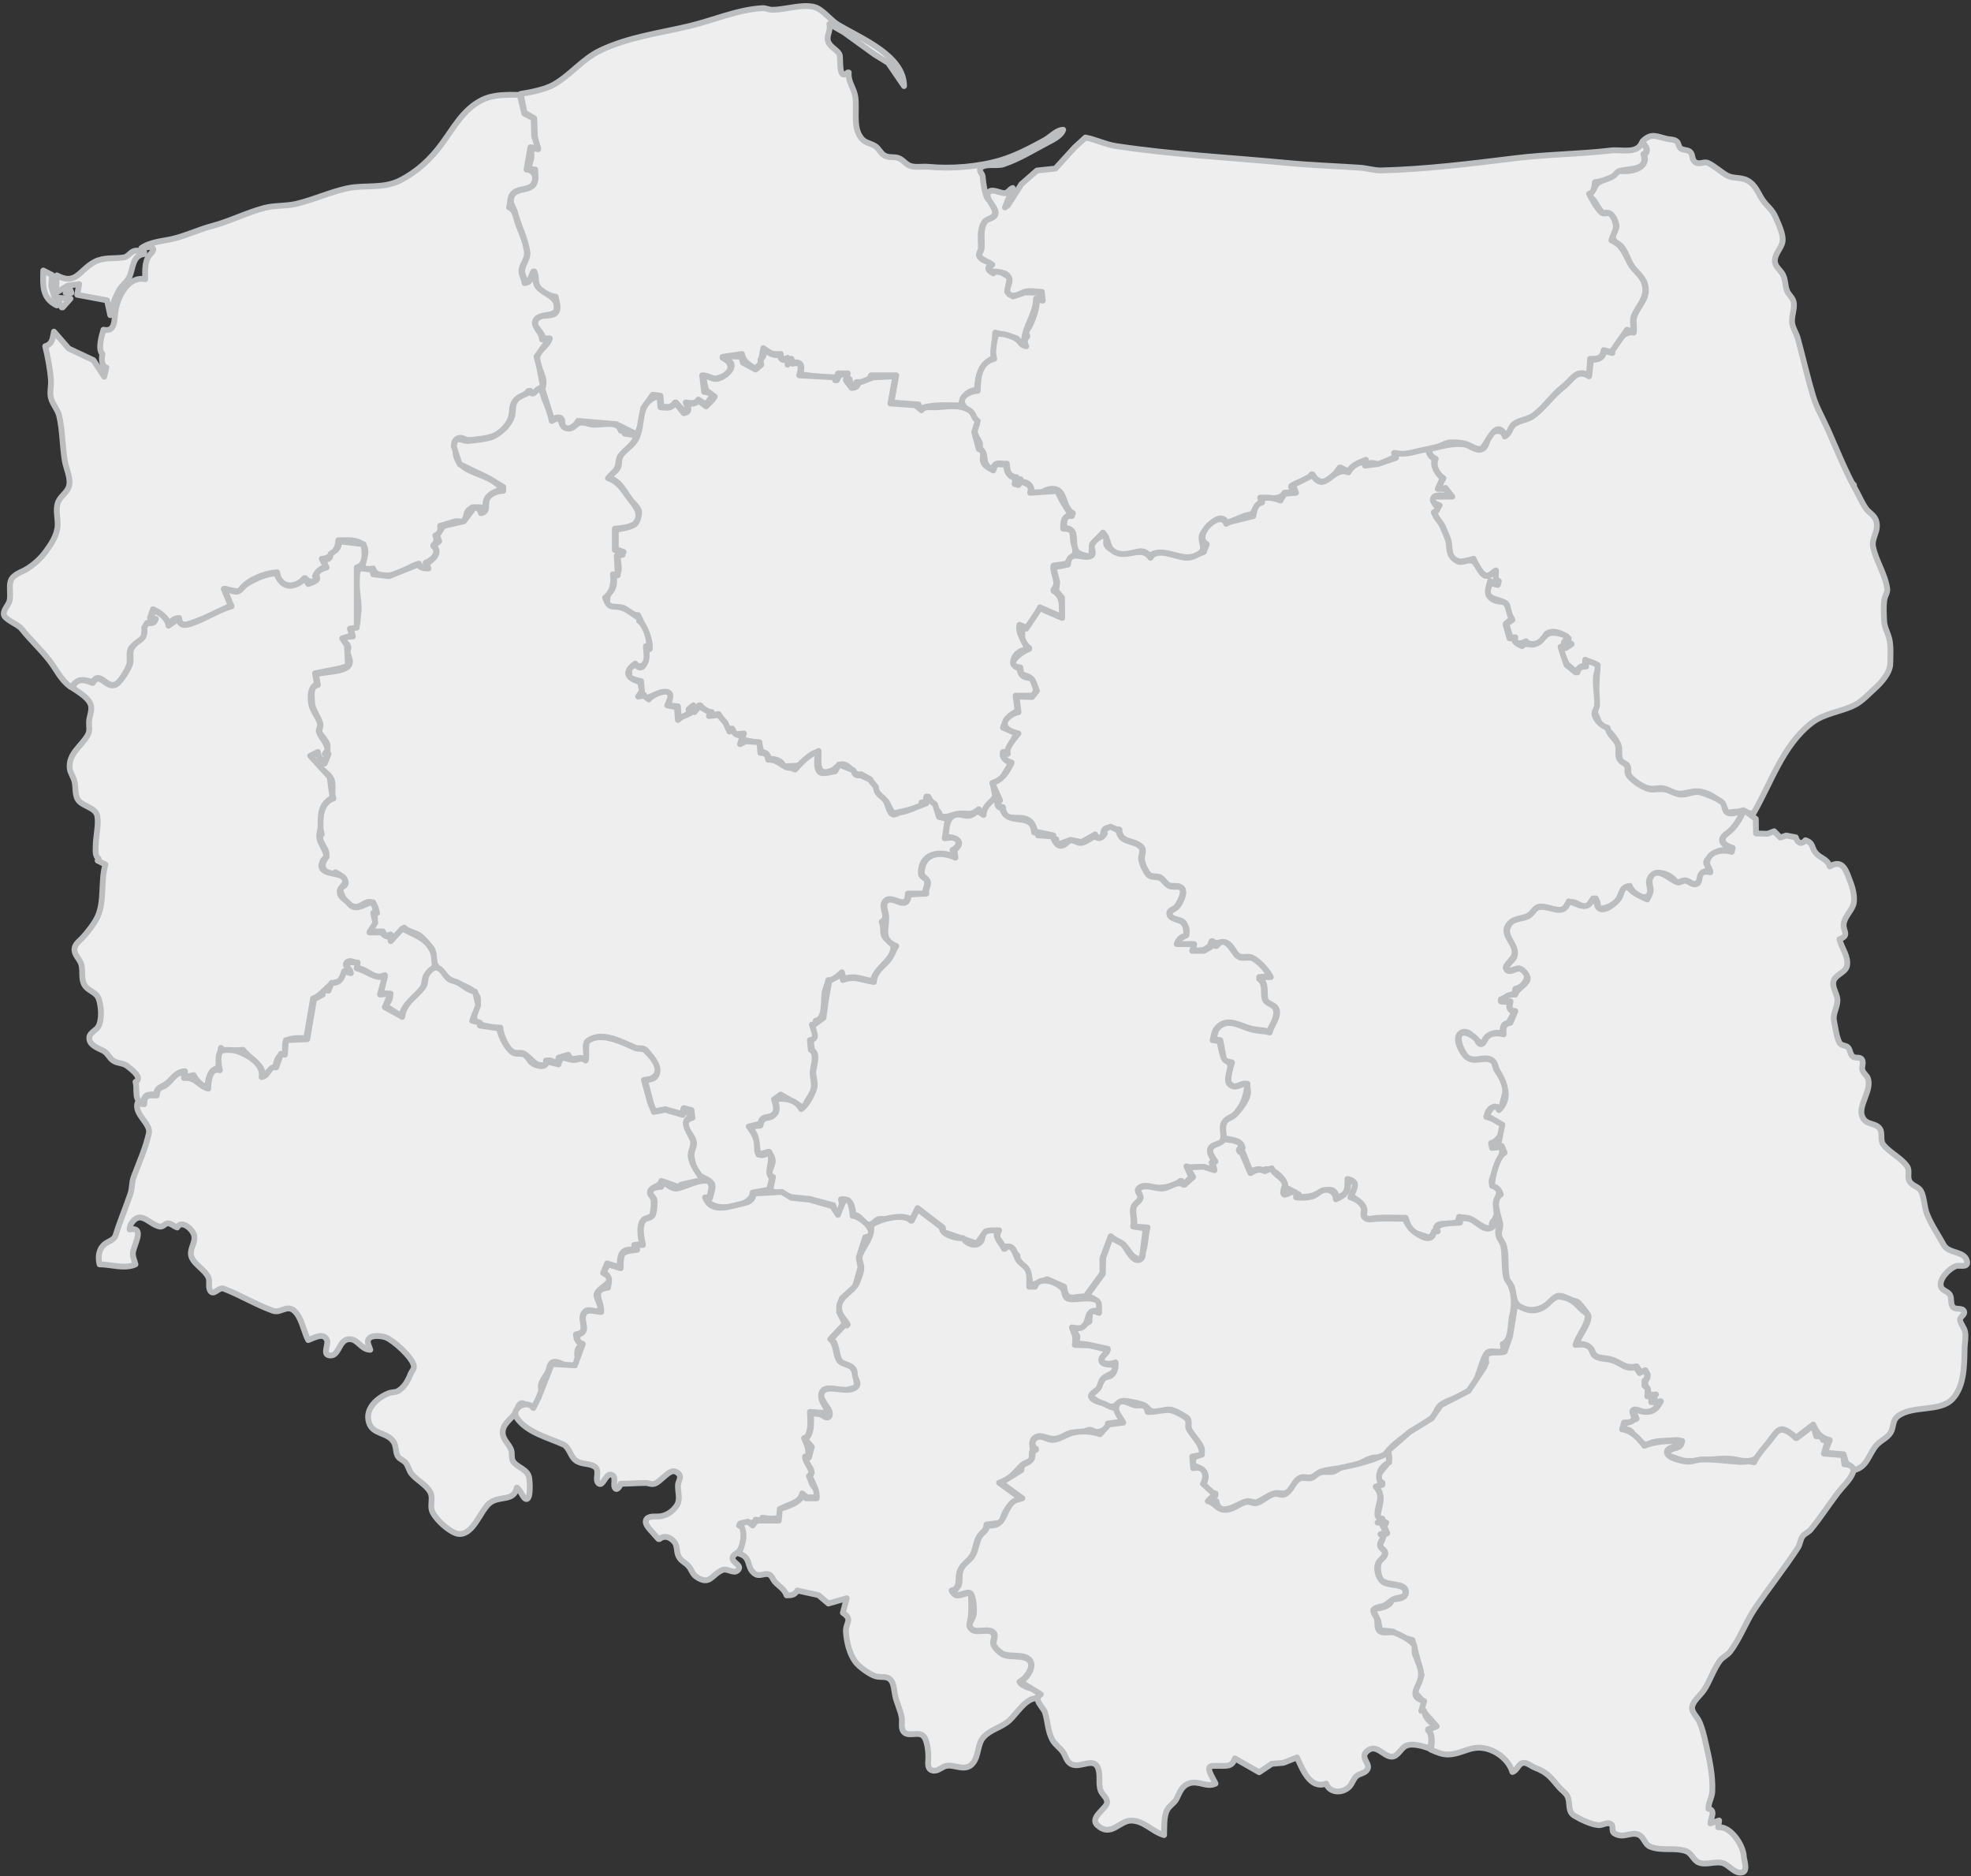 <?xml version="1.0" encoding="UTF-8"?>

<!DOCTYPE svg PUBLIC "-//W3C//DTD SVG 1.1 Tiny//EN" "http://www.w3.org/Graphics/SVG/1.1/DTD/svg11-tiny.dtd">

<svg version="1.1" xmlns="http://www.w3.org/2000/svg" 
x="0px" y="0px" width="580px" height="552px" 
viewBox="-0.254 -0.933 580 552" 
>

<rect x="-0.254" y="-0.933" width="580" height="552" fill="#333333" stroke="none"/>

<desc id="desc6">
Created with: https://radostw.github.io/whoplotter/poland_voivodeships.html
Software licensed under MIT license (c) Radost Waszkiewicz 2023

Basemap file is derivative work by Radost Waszkiewicz (c) 2023.
Licensed under CC-BY-SA 3.0.

Original work CC-BY-SA 3.0 by odder:
https://pl.wikipedia.org/wiki/Plik:Wojewodztwa(blank).svg

This file contains a human-readable css stylesheet to facilitate making derivative maps easier. Each voievodship can be styled with selector based on TERYT abbreviations:
(for example for DS - dolnoslaskie)
</desc>

<style id="style_css_sheet" type="text/css">
    .DS,.KP,.LU,.LB,.LD,.MA,.MZ,.OP,.PK,.PD,.PM,.SL,.SK,.WN,.WP,.ZP
    {
        fill: #eee;
    }
</style>

<style id="custom_colors" type="text/css">    
/*
 * Color one voievodship example
 *
 * .MZ
 * {
 *     fill: red;
 * }
 *
 */     
</style>

<path id="path10_1_" class="PM" stroke="#BBBDBF" stroke-width="1.713" stroke-linecap="round" stroke-linejoin="round" d="  M152.974,26.681l1.126,5.533l2.867,1.659l0.17,5.372l0.978,3.712l-1.999-0.285l0.019,2.855l-0.876,3.141l1.999,0.285  c0,1.566,0.448,3.755-0.898,4.871c-1.777,1.473-5.453,0.569-6.153,3.436c-0.461,1.891,0.673,2.645,1.089,4.262  c0.983,3.818,3.072,7.71,3.636,11.704c0.258,1.833-1.231,3.401-1.492,5.14c-0.192,1.267,0.663,2.51,0.962,3.711  c1.546-0.257,1.548-1.909,2.285-3.141h0.286c0.643,1.335,0.263,2.694,0.816,3.972c0.791,1.831,3.587,3.259,5.466,3.452  c0.182,1.35,1.148,3.519,0.073,4.693c-1.522,1.665-4.864-0.092-5.952,2.458c-0.773,1.811,2.102,3.152,2.167,5.127h1.999  c-0.578,2.216-3.29,3.314-3.677,5.425c-0.492,2.688,3.07,6.523,1.394,9.137l2.855,9.138c0.728-0.128,1.892-0.75,2.575-0.31  c0.889,0.574,0.292,1.709,0.86,2.423c1.344,1.687,3.7-0.27,4.274-1.542l11.256,0.942l6.162,3.056l1.334-3.998l0.431-3.708  l2.805-4.001l2.284,0.285l0.286,3.141c1.784,0.226,2.89,0.495,3.998-1.142h0.285l2.57,2.855c1.59-0.524,0.666-1.67,0.286-2.855  c1.508,0.064,2.805,0.619,3.712-0.857l2.284,1.428l2.285-3.141l-2.855-0.57l-0.572-4.855c1.6-0.074,2.785,1.146,4.285,0.873  c3.792-0.692,5.902-4.078,1.712-6.012v-0.286l5.71-0.856c0.323,2.139,2.154,3.328,3.997,4.283l1.428-1.428l0.857-4.568  c2.075,1.485,2.554,1.918,5.14,1.713l0.286,1.999l1.713-0.856l0.286,1.428h0.286l0.286-1.142h0.286l0.285,1.142  c2.919-0.532,2.939,1.113,2.285,3.427l7.424,0.933l3.141,0.494l0.571-1.712h2.855l-0.285,1.712h0.856  c0.21,1.435,0.816,2.168,2.284,2.285l-0.285-1.428c2.08,0,3.469,0.197,4.283-1.999h7.425l-1.428,7.996l7.996,0.57v1.428  c3.649-1.633,8.573-1.143,12.564-1.143c0.028-2.506,2.039-4.487,4.569-4.569c0.334-4.231,0.833-7.1,4.854-9.423l0.571-7.424  l6.222,1.671l2.345,2.326c-0.788-4.848,3.44-9.101,3.427-13.992h1.428v-1.713l-4.568-0.137l-3.593,1.197l-1.744-1.358l0.768-4.271  c-1.434-0.532-3.697-2.917-4.854-1.142c-1.262-0.731-2.075-1.369-0.856-2.57v-0.571c-1.03-0.411-2.599-0.745-3.212-1.77  c-0.502-0.839,0.394-1.66,0.412-2.524c0.054-2.403-0.514-5.461,1.013-7.668c0.74-1.066,2.758-1.088,3.079-2.356  c0.371-1.468-1.126-2.59-1.291-3.957c-1.622,0-2.173-6-2.284-7.139c-0.086-0.878-1.359-1.67-0.523-2.522  c1.296-1.324,4.812-0.43,6.519-1c4.64-1.546,8.838-4.156,13.136-6.425c1.524-0.806,4.05-2.014,4.568-3.76  c-1.989,0.069-3.709,2.109-5.426,3.052c-3.982,2.189-8.491,4.573-12.849,5.88c-6.607,1.982-14.569,2.62-21.417,1.968  c-1.667-0.159-3.519,0.252-5.14-0.212c-1.479-0.424-2.269-1.917-3.712-2.386c-1.358-0.442-2.652,0.026-3.998-0.71  c-1.281-0.701-1.695-2.194-2.897-2.859c-1.951-1.08-3.194-0.802-4.489-3.019c-1.86-3.186-0.708-7.922-1.241-11.422  c-0.413-2.702-2.158-4.244-1.938-7.139h-0.285c-3.007,2.682-1.878-4.44-2.468-5.421c-0.9-1.496-2.995-2.166-3.392-4.002  c-0.362-1.673,0.959-3.061,0.435-4.854l4.283,2.444l9.021,6.524l4.003,2.465l4.68,6.84c-0.006-9.048-12.771-14.058-19.417-18.045  c-2.31-1.387-4.591-4.671-7.139-5.256c-3.722-0.854-8.43,0.87-12.278,0.856c-0.986-0.003-1.874-0.532-2.855-0.477  c-7.306,0.41-14.396,3.565-21.416,5.248c-8.926,2.139-17.877,3.201-26.271,7.201c-5.271,2.513-8.75,7.228-13.707,10.036  C160.144,25.398,155.869,26.256,152.974,26.681z"/>

<path id="path12_1_" class="ZP" stroke="#BBBDBF" stroke-width="1.713" stroke-linecap="round" stroke-linejoin="round" d="  M41.326,72.083c0.892,0.111,2.568-0.752,3.271-0.086c0.756,0.716-0.472,1.622-0.869,2.134c-1.499,1.937-1.26,4.789-1.26,7.09  c-4.953-1.017-8.067,5.004-8.756,9.423c-0.389,2.501,0.058,6.218-3.522,5.425c-0.484,1.632-1.742,5.866-0.286,7.139  c-0.346,1.104-0.252,3.793,1.142,3.998l-0.639,2.686l-3.167-4.862l-7.271-3.41l-4.343-4.979c-0.447,2.025-0.36,3.583-2.569,4.283  c0.765,3.177,1.458,6.734,1.687,9.994c0.116,1.654-0.407,3.545-0.024,5.14c0.47,1.952,2.016,3.456,2.468,5.425  c0.982,4.278,0.899,8.767,1.621,13.136c0.376,2.279,1.844,5.074,1.258,7.423c-0.501,2.012-2.761,3.071-3.359,5.14  c-0.629,2.176,0.123,4.389,0,6.568c-0.159,2.812-1.948,5.512-3.584,7.71c-1.446,1.942-3.432,3.735-5.494,5.007  c-1.335,0.823-3.099,1.307-4.159,2.512c-1.546,1.754-0.3,4.925-0.978,7.044c-0.398,1.242-1.672,2.354-1.636,3.707  c0.043,1.585,4.131,2.943,5.197,4.29c2.617,3.301,5.666,6.047,8.278,9.422c2.289,2.957,3.08,5.369,6.147,7.71h0.286  c2.215-2.662,3.292-2.181,6.281-1.427c2.208-3.797,4.221,2.738,7.334,0.282c1.018-0.803,3.251-4.411,3.456-5.708  c0.218-1.378-0.235-2.937,0.316-4.257c0.673-1.611,2.808-1.669,3.676-3.18c0.549-0.956,0.202-5.485,2.35-4.271l1.142-1.143  l-1.427-0.57l0.856-2.57c2.159,0.886,3.669,2.301,4.854,4.283c0.824-1.119,1.441-1.584,2.856-1.713  c0.211,2.795,2.357,1.916,4.283,1.23c3.688-1.314,7.469-2.968,10.851-4.943l-1.999-4.854l4.57,0.856  c1.809-3.352,7.43-5.55,11.136-5.711c0.629,4.663,5.391,4.867,7.995,1.713h0.285c1.147,1.466,2.214,1.082,3.713,0.285v-0.57  l-0.857-0.286c0.508-1.45,1.764-2.262,3.141-2.855l-1.142-2.285c2.681-0.009,4.844-2.76,4.854-5.425  c2.142-0.006,5.913-0.45,7.447,1.515c2.201,2.818-3.321,7.904,2.833,6.767c0.379,1.754,2.115,1.914,3.711,2.042  c3.204,0.257,6.674-2.602,9.709-3.47c0.452,1.125,1.146,1.129,2.284,1.143l-0.286-1.428c2.007-0.688,4.409-3.083,2.284-4.854v-0.286  c0.961-0.92,1.119-1.643,0.571-2.856c1.413-0.517,1.573-1.445,1.428-2.855c1.592-0.343,3.009-0.965,4.532-1.316  c0.747-0.171,1.532,0.308,2.236-0.124c0.942-0.58,0.736-1.914,1.27-2.758c0.905-1.429,2.505-1.337,3.955-1.227l0.285,1.427  c1.71-0.568,0.683-2.323,1.29-3.687c0.74-1.662,2.987-2.755,4.707-2.881c-3.672-5.792-14.622-3.891-13.706-12.564  c-0.91-1.018-0.288-2.493,1.143-2.751c0.908-0.163,1.659,0.653,2.569,0.65c1.726-0.004,6.172-0.596,7.71-1.33  c2.229-1.064,4.354-3.329,4.926-5.708c0.333-1.383,0.073-2.715,0.797-3.997c1.143-2.024,3.143-1.77,4.271-3.427h0.571l0.571,1.142  h0.286c0.849-1.3,1.33-1.868,2.855-2.285l-1.153-5.997l-0.768-2.95l3.634-5.044h-1.999c-0.007-2.077-2.918-3.955-1.92-5.681  c1.264-2.193,5.791-0.8,6.16-3.187c0.599-3.865-3.587-4.198-5.504-6.602c-1.008-1.264-0.372-2.829-1.02-4.233  c-1.298,1.271-0.641,2.891-2.855,3.14c-0.114-1.255-1.014-2.485-0.926-3.712c0.119-1.675,1.575-3.148,1.611-4.854  c0.054-2.467-1.643-6.293-2.545-8.592c-0.696-1.771-0.802-4.444-2.709-5.114c0.491-1.662,0.012-3.244,1.555-4.449  c1.515-1.183,4.271-0.706,5.412-2.183c1.49-1.93,0.443-4.449-1.827-4.504l1.143-6.566l2.284,0.285l-1.172-3.427l-0.137-5.331  l-2.766-1.433l-1.35-5.514c-3.766,0-7.673-0.196-11.137,1.534c-5.475,2.735-8.205,8.009-11.674,12.743  c-3.352,4.573-7.25,8.255-12.312,10.856c-5.097,2.619-10.401,1.246-15.705,2.391c-5.093,1.099-10.03,3.438-15.134,4.591  c-2.949,0.666-6.25,0.394-9.138,1.15c-5.267,1.378-10.12,3.917-15.42,5.316c-3.941,1.042-7.775,2.919-11.708,3.813  C47.595,70.015,43.757,70.265,41.326,72.083z"/>
<path id="path14_1_" class="PD" stroke="#BBBDBF" stroke-width="1.713" stroke-linecap="round" stroke-linejoin="round" d="  M483.069,40.673v0.286c1.186,1.27,1.985,2.327,0.572,3.711c1.213,4.299-4.696,5.259-7.711,4.569l-6.159,3.787l-2.122,3.352v0.572  c1.668,1.135,2.071,3.028,3.418,4.393c0.616,0.624,1.544,0.105,2.282,0.455c1.122,0.536,1.834,2.275,2.056,3.433  c0.286,1.511-1.511,2.746-0.846,4.253c0.433,0.976,1.668,1.299,2.329,2.089c1.423,1.695,1.943,4.126,3.2,5.936  c1.093,1.578,3.274,3.258,3.746,5.141c1.079,4.314-1.819,5.979-3.121,9.427c-0.534,1.409,0.071,3.312-0.214,4.851  c-2.527-0.722-6.708,3.388-6.282,5.996l-2.283-0.571c-0.664,2.255-1.761,2.564-3.998,2.57l-0.572,4.854  c-3.704-2.305-4.842,1.04-7.63,3.217c-3.284,2.567-5.582,6.041-8.933,8.513c-1.618,1.193-4.235,1.335-5.563,2.475  c-1.227,1.05-1.129,2.631-2.716,3.5c-0.381-1.748-2.233-1.981-3.682-1.103c-1.799,1.092-1.088,4.218-3.185,4.916  c-1.678,0.559-3.477-1.327-5.127-1.499c-3.93-0.41-6.51,0.687-10.28,1.398c0.205,1.473,0.622,2.23,1.999,2.855  c-0.953,2.022,0.46,4.597,2.284,5.711c-0.794,1.165-1.189,2.025-0.856,3.426l1.428-0.571l1.999,2.57h-5.712v1.713l1.998,0.856  l-1.426,2.285c0.456,1.648,1.916,2.694,2.523,4.283c0.482,1.265,1.373,2.987,1.627,4.283c0.396,2.046-0.179,5.03,2.987,5.594  c1.262,0.225,3.05-0.437,4.282-0.741c0.604,1.347,2.208,4.978,4.025,4.96c0.881-0.009,1.786-1.126,2.543-1.533  c0.175,1.263-0.623,2.645,0.858,3.141l-0.288,1.142l-2.283-0.571c-0.333,1.346-1.303,2.546-0.194,3.788  c1.426,1.599,6.588,1.162,5.049,4.208v0.285l1.713,2.57l-1.713,1.143v0.286l1.142,3.712h1.428c-0.531,2.339,1.766,1.89,3.142,1.142  c0.985,1.394,4.12,0.782,5.137-0.457c0.453-0.556,0.337-1.375,0.981-1.82c1.94-1.328,5.013,0.117,6.446,1.42l-1.143,0.571v0.286  l1.998,0.857l-1.713,1.142h-0.285l-1.714-0.285l2.287,4.993l2.568,2.146h0.285c0.72-1.095,1.236-1.612,2.569-1.714v-1.713  l3.693,1.551l-0.255,3.588l-0.489,10.56l1.62,3.718c1.82,0.398,4.869,4.166,5.333,5.997c0.332,1.301-0.144,2.692,0.421,3.966  c0.451,1.027,1.671,0.94,2.141,1.833c0.563,1.063-0.181,2.184,0.763,3.191c1.36,1.45,3.881,3.294,5.906,3.515  c1.353,0.147,2.627-0.329,3.998-0.047c1.645,0.336,2.841,1.475,4.568,1.529c1.873,0.058,3.941-0.904,5.711-0.68  c3.655,0.466,7.233,3.091,8.28,6.395c3.035-0.722,4.81-0.499,7.709,0.286c5.258-9.005,8.707-20.259,17.254-26.812  c3.82-2.928,8.657-3.222,12.729-5.299c2.087-1.066,3.97-3.157,5.711-4.711c1.925-1.717,4.635-4.658,4.676-7.438  c0.03-2.218,0.23-4.976-0.259-7.139c-0.423-1.871-1.461-3.46-1.55-5.425c-0.092-2.013-0.233-4.29,0.074-6.282  c0.163-1.032,0.972-2.094,0.837-3.141c-0.554-4.272-3.275-8.143-4.151-12.279c-0.608-2.856,1.978-4.792,0.808-7.991  c-0.528-1.444-1.916-2.058-2.804-3.227c-1.144-1.502-2.034-3.669-2.968-5.344c-3.228-5.786-5.638-11.946-8.329-17.989  c-1.479-3.32-3.36-6.496-4.403-9.995c-1.662-5.577-2.961-11.28-4.469-16.847c-0.398-1.478-1.33-2.773-1.625-4.284  c-0.422-2.161,0.895-4.434,0.371-6.566c-0.297-1.222-1.439-1.991-1.904-3.141c-0.637-1.568-0.42-3.307-1.265-4.855  c-0.646-1.188-1.972-2.061-2.261-3.426c-0.497-2.335,1.877-4.119,2.202-6.282c0.306-2.051-1.27-5.268-2.069-7.138  c-0.976-2.281-2.475-3.133-3.746-4.973c-1.472-2.132-2.012-4.444-4.572-5.839c-1.833-0.997-4.177-0.464-5.971-1.46  c-1.875-1.042-3.601-2.734-5.525-3.647c-1.256-0.597-2.624,0.629-3.857-0.285c-1.04-0.771-0.579-2.159-1.42-2.969  c-0.757-0.728-2.018-0.413-2.838-1.061c-0.671-0.531-0.51-1.472-1.118-2.014c-0.757-0.674-2.04-0.574-2.971-0.791  C487.17,39.197,485.617,38.086,483.069,40.673z"/>
<path id="path16_1_" class="WN" stroke="#BBBDBF" stroke-width="1.713" stroke-linecap="round" stroke-linejoin="round" d="  M319.163,39.531l-3.14,2.856l-5.712,6.281l-5.425,0.571l-4.569,3.997l-3.997,6.283l-0.855,0.571l2.284-5.711  c-0.903,0.324-1.309,1.374-2.297,1.503c-1.204,0.159-3.886-1.577-4.808-0.188c-1.289,1.937,2.627,4.402,2.047,6.378  c-0.426,1.451-2.445,1.155-3.173,2.366c-1.473,2.442-0.645,5.289-0.917,7.806c-0.082,0.765-0.99,1.489-0.536,2.27  c0.651,1.125,2.69,1.572,3.688,2.424c-0.561,0.297-1.769,1.353-0.544,1.79c1.522,0.544,4.734-0.118,5.562,2.272  c0.525,1.52-1.867,3.902,0.422,4.916c1.329,0.588,2.982-0.734,4.268-1.048c1.519-0.372,3.289,0.066,4.854,0.066l0.284,2.57  l-1.713-0.286c0.006,2.585-0.896,5.051-1.948,7.424c-0.497,1.125-1.686,1.946-0.907,3.141v0.286  c-0.889,0.95-0.876,1.727-0.286,2.855c-1.636-0.157-1.746-1.405-2.965-2.198c-0.946-0.614-4.977-2.127-5.834-1.055  c-0.544,0.678-0.749,3.205-0.869,4.109c-0.125,0.967,0.023,1.92,0.246,2.856c-4.464,1.061-4.778,5.657-4.854,9.423  c-1.964,0.006-5.783,1.604-4.275,4.245c1.108,1.94,3.067,1.276,3.132,4.035c2.14,1.133-0.019,2.337,0.32,3.998  c0.391,1.916,1.91,2.364,1.394,4.568c2.675,2.119-0.046,4.779,3.998,6.282c0.194-2.56,2.073-1.583,3.998-1.714  c0.094,2.143,0.494,3.783,2.856,3.999l-0.287,1.713l1.428-1.142l0.572,0.856c1.923-0.059,2.799,1.357,2.854,3.141l2.57,0.286  c1.188-1.461,4.348-2.169,5.751-0.447c1.448,1.779,1.31,4.862,3.671,6.159l-0.284,0.856c-2.342-0.298-2.284,1.618-2.284,3.427  c4.432,0.39,1.983,3.93,3.611,6.774c0.686,1.197,3.136,1.503,4.383,1.793l0.21-3.708l3.218-3.431  c2.087,2.217,0.813,4.743,4.282,6.264c3.53,1.548,6.745-2.882,9.423,0.589c4.332-3.119,9.53,2.265,14.195-0.332  c2.952-1.644,0.644-3.474,1.205-5.665c0.368-1.443,2.119-2.646,3.077-3.71c1.332-1.472,3.171-1.978,4.368-0.001l5.199-2.113  l2.024-0.464l2.771-3.704l-0.286-1.142c2.404-0.146,5.854,0.967,7.139-1.428l2.854-0.285l-0.855-1.428v-0.286  c1.625-0.9,2.421-1.425,4.282-1.142l1.713-2.285h0.287c2.473,4.398,5.873,1.141,7.995-1.999h0.284l2.285,1.142  c1.083-1.903,3.199-2.653,5.141-3.426v1.427c1.438-0.76,2.238-0.567,3.713,0l4.854-2.285l-0.285-1.141  c0.986-0.012,1.872,0.51,2.854,0.447c3.002-0.19,6.711-1.585,9.709-2.243c1.386-0.304,2.563-1.256,3.997-1.325  c1.428-0.069,3.508,0.073,4.854,0.541c1.291,0.45,2.542,1.534,3.986,1.383c1.865-0.195,4.222-9.692,7.437-3.943  c1.305-0.827,1.267-2.331,2.364-3.298c1.408-1.24,4.194-1.407,5.917-2.676c3.257-2.403,5.393-5.912,8.609-8.401  c2.722-2.109,3.962-5.397,7.666-3.328l0.285-4.854c2.24,0,3.621-0.067,3.998-2.57l2.284,0.57l4.569-6.567l1.713,0.571  c0.443-1.496-0.269-3.15,0.291-4.558c1.362-3.42,4.566-5.641,2.964-10.006c-0.748-2.035-2.975-3.519-4.025-5.425  c-1.57-2.847-2.296-5.521-5.512-6.853c0.267-1.362,1.441-2.97,1.316-4.289c-0.102-1.103-0.805-3.188-1.919-3.64  c-0.766-0.312-1.646,0.352-2.327-0.251c-1.248-1.103-2.921-4.025-3.638-5.527c1.559-0.574,1.524-1.94,1.714-3.427  c1.562-0.142,4.014-0.964,5.365-1.764c0.682-0.403,1.024-1.255,1.801-1.509c2.855-0.927,8.663,0.029,7.109-5.008  c1.63-0.906,0.817-2.448-0.569-3.141c-1.436,3.157-6.023,1.747-8.853,2.081c-9.366,1.104-18.869,1.129-28.27,2.284  c-12.973,1.593-26.344,3.276-39.405,3.594c-2.064,0.05-4.209-0.652-6.281-0.795c-7.169-0.49-14.249-0.722-21.417-1.405  c-16.794-1.597-33.823-2.438-50.541-4.987C325.062,41.564,322.169,40.113,319.163,39.531z"/>
<path id="path24_1_" class="ZP" stroke="#BBBDBF" stroke-width="1.713" stroke-linecap="round" stroke-linejoin="round" d="  M16.483,80.079l-0.286,5.14l3.426-2.107l3.427-0.462l-0.57,3.14l8.761,1.639l0.947,4.358c0.345-2.296,1.579-5.75,2.846-7.71  c0.877-1.355,2.212-2.193,2.86-3.713c1.087-2.551,0.821-6.18,4.289-6.566v-0.571c-1.041-0.176-2.097-0.684-3.137-0.255  c-1.061,0.437-1.695,1.649-2.864,1.83c-2.809,0.434-5.862-0.121-8.562,1.295C23.04,78.499,22.141,83.167,16.483,80.079z"/>

<path id="path32_1_" class="ZP" stroke="#BBBDBF" stroke-width="1.713" stroke-linecap="round" stroke-linejoin="round" d="  M12.485,78.651c-0.084,4.081-0.541,8.144,3.998,10.28L14.8,83.22l0.235-3.258L12.485,78.651z"/>
<path id="path36_1_" class="ZP" stroke="#BBBDBF" stroke-width="1.713" stroke-linecap="round" stroke-linejoin="round" d="  M19.053,85.219h1.713l-0.572-1.428L19.053,85.219z"/>

<path id="path40_1_" class="ZP" stroke="#BBBDBF" stroke-width="1.713" stroke-linecap="round" stroke-linejoin="round" d="  M16.483,86.646l1.427,2.855h0.286l2.284-2.57L16.483,86.646z"/>
<path id="path68_1_" class="KP" stroke="#BBBDBF" stroke-width="1.713" stroke-linecap="round" stroke-linejoin="round" d="  M224.648,101.78c-0.012,1.329-0.115,2.235-1.143,3.142l0.286,1.427l-1.714,1.428l-3.711-1.999l-0.571-1.998  c-1.533,0.675-4.415-0.706-4.854,0.856c4.549,1.301,0.807,5.196-1.999,5.858c-1.612,0.38-2.625-0.975-4.283-0.718l0.849,4.075  l2.578,1.922l-0.856,1.142l-1.713,1.713l-2.284-1.713c-1.013,1.204-1.978,0.918-3.426,0.856c0.613,1.382,1.051,2.544-0.857,2.856  l-2.285-2.856h-0.285c-1.435,1.668-2.276,1.23-4.283,1.142l-0.286-3.14c-1.899-0.089-3.915,1.628-4.642,3.438  c-1.139,2.831-0.717,6.23-2.29,9.121c-0.997,1.832-3.104,2.939-4.343,4.599c-0.902,1.21-0.299,2.686-1.011,3.879  c-0.69,1.157-1.958,1.664-2.562,2.948c3.111,0.505,4.613,4.086,6.297,6.282c0.673,0.877,2.375,2.352,2.539,3.456  c0.125,0.846-0.379,2.64-0.837,3.355c-0.86,1.342-4.489,1.814-6,2.041v5.711l2.285,0.857l-1.713,1.428  c0.005,1.604,1.206,5.316-1.142,5.425c0.231,1.961,0.155,4.307-1.714,5.424c-0.015,0.683-0.222,1.331-0.24,2.01  c-0.084,3.158,3.092,1.393,4.809,2.193c1.469,0.684,2.59,2.141,4.283,2.08c1.393,3.36,3.637,6.2,3.427,9.994l-0.856-0.571  c0.005,1.603-0.211,8.383-3.427,5.14c-0.923,0.54-2.292,1.089-1.713,2.285v0.286c-1.319,1.271,2.548,2.194,3.426,2.284  c0.014,1.224,0.63,2.457-0.571,3.142v1.142l1.428-0.286l0.571,1.142c3.379-1.474,8.626-4.179,6.567,2l2.855,0.285l0.286,3.712h0.285  l2.856-1.713c-0.278-1.262,0.094-1.594,1.142-2.284l0.285,1.713l1.428-1.713h0.286c0.969,1.116,1.923,1.886,3.426,1.999  l-0.285,1.141l1.999-0.57h0.286l3.141,4.854c0.875-1.169,1.358,0.24,1.427,1.142l2.855-0.286l-0.856,2.856l1.428-0.856  c2.913,0.751,3.953,0.126,4.568,3.427c1.393,0.106,1.89,0.686,2.285,1.998c1.747,0.051,3.746,0.435,4.283,2.285l4.283-0.249  l5.997-4.32c0,3.172-0.793,7.727,3.923,5.747c1.137-0.478,1.847-1.973,3.218-1.841c2.378,0.229,2.957,3.46,5.423,2.947l2.685,1.552  l2.219,4.081l2.474,2.368l1.883,3.52l2.446-0.503l6.282-1.594l-0.286-1.142h1.143l0.285-1.713h0.571l1.999,3.713  c0.952,0.512,1.382,0.901,1.428,1.999c2.43,0.683,3.153-0.406,5.425-0.674c2.791-0.332,3.53,0.821,5.997-1.324l1.143,1.427  l3.715-5.188l-0.762-3.853l2.489-1.126l2.839-4.682c-1.325-0.904-2.763-1.655-2.285-3.426h0.285l0.571,0.57l3.143-5.997  l-3.999-1.713c0.757-2.307,1.948-3.98,4.284-4.854l-0.572-4.569h5.427l0.57-1.713l-1.143-3.427c-2.16-0.007-3.501-0.518-3.712-2.854  c-4.144-1.243-0.459-6.082,2.284-5.425c-0.581-2.542-2.86-4.628-2.284-7.425l1.998,0.857c2.014-2.248,2.922-3.067,3.999-5.997  l6.566,2.855c-0.262-3.286,0.483-5.862-2.569-7.71v-0.285c1.984-2.25-0.373-4.525,0-7.139l3.997-0.571  c0.398-1.377,1.688-1.684,2.251-2.885c0.48-1.02-0.237-2.366-0.403-3.396c-0.41-2.56,0.436-3.925-2.989-3.998  c0-1.875,0.003-3.764,2.284-3.998l-2.684-4.343l-1.345-2.753l-7.965,0.529c0.703-2.478-1.098-2.581-2.855-3.427l-0.571,1.143  l-1.141-0.286l0.284-1.713c-2.195-0.53-2.572-1.906-2.855-3.998c-2.227,0.028-3.077-0.801-3.712,1.714  c-1.085-0.578-2.613-1.295-3.006-2.572c-0.469-1.523,0.885-3.028-1.277-3.71l-1.336-5.058l1.051-3.224  c-1.299-0.81-1.162-2.237-2.328-3.025c-3.027-2.055-6.842-1.132-10.237-0.984c-1.37,0.061-3.166-0.415-3.998,0.869l-1.798-1.501  l-7.339-0.498l1.427-7.995l-6.562,0.308l-4.288,1.691c-0.336,1.109-0.871,1.341-2,1.427l-1.713-2.284l0.286-1.713  c-1.569-0.261-2.325,0.243-2.856,1.713h-0.571l-0.286-0.856l-10.279-0.572c0.611-2.16,0.97-4.123-1.999-3.427l-0.285-0.856h-0.286  l-0.857,1.142v-1.427c-1.38,0.261-2.055,0.03-2.284-1.428C226.919,103.673,226.429,103.136,224.648,101.78z"/>
<path id="path152_1_" class="WP" stroke="#BBBDBF" stroke-width="1.713" stroke-linecap="round" stroke-linejoin="round" d="  M155.545,114.345c-1.493,1.117-3.238,1.158-4.266,2.86c-0.81,1.339-0.43,2.826-0.838,4.278c-0.702,2.501-2.969,4.539-5.175,5.835  c-1.533,0.901-5.833,1.312-7.661,1.473c-2.034,0.179-3.769-1.929-4.332,1.543l1.695,5.266l8.584,4.131l4.283,2.597v1.143  c-1.651,0.02-3.901,0.77-4.707,2.367c-0.823,1.633,0.536,3.809-1.86,4.201c-0.312-1.44-1.197-1.65-2.57-1.713v0.856l-2.447,3.25  l-6.033,1.378l-1.799,2.796l0.57,1.713l-1.427,1.143v0.286c1.743,2.069-0.304,3.966-2.285,5.14l0.571,1.428  c-1.374-0.005-2.192-0.09-3.141-1.143l-8.485,3.406l-4.649-0.55l-0.286-1.428c-0.926,0.164-3.466-0.642-3.983-0.058  c-0.551,0.623-0.538,2.671-0.575,3.485c-0.154,3.39,0.982,6.701,0.407,9.994c-0.327,1.87,0.33,3.81-2.131,3.998l0.571,2.285  l-3.142,0.285c0.122,1.519,1.398,1.41,1.79,2.623c0.209,0.646-0.304,1.264-0.169,1.923c0.254,1.25,1.154,2.367,0.372,3.692  c-1.17,1.979-7.544,1.927-9.701,2.612l0.571,3.141c-2.344,0.374-1.789,3.28-1.708,5.14c0.096,2.216,1.932,4.209,2.444,6.308  c0.229,0.942-0.632,1.763-0.112,2.7c0.872,1.573,3.382,3.367,1.661,5.27v0.571l0.856,0.285l-1.142,2.856h-0.286l-1.999-3.141  c-0.993,0.38-1.687,1.145-1.13,2.273c1.075,2.178,4.086,3.026,5.319,5.273c0.85,1.546,0.001,4.055,0.666,5.875  c-3.965,1.145-4.395,7.054-3.427,10.565c-1.634,1.436,1.621,4.1,1.395,5.971c-0.182,1.5-1.61,2.274-0.896,4.008  c0.48,1.171,2.555,2.195,3.5,1.157c1.9,0.773,5.022,3.502,1.427,4.57c0.048,2.293,2.351,6.042,5.114,5.526  c1.278-0.238,2.613-1.752,3.985-1.326c1.167,0.361,1.51,2.202,1.752,3.224l-0.857,0.286c0.759,2.85-0.626,2.755-1.142,5.14h3.711  c0.466,1.262,1.094,1.396,2.285,0.856l0.285,1.713l3.712-3.712c0.893,1.039,3.038,1.376,4.271,2.132  c1.148,0.703,2.702,2.591,3.557,3.664c1.306,1.639,0.578,3.061,1.2,4.743c0.491,1.332,2.839,3.504,3.968,4.383  c2.094,1.632,5.792,2.094,7.677,4.084c2.519,2.665-0.181,4.935-0.042,7.533c0.126,2.355,5.954,2.925,7.636,2.872  c0.086,1.976,1.894,6.312,3.832,7.253c0.995,0.48,2.233-0.123,3.214,0.465c2.419,1.445,3.167,4.156,6.661,3.133l-0.285-1.142  c1.248-0.174,1.951-0.043,2.855,0.857h0.57l0.286-1.714l2.856-0.857c0.978,2.662,3.201-0.081,4.854,1.429  c1.203-1.762-0.718-4.502,1.174-5.721c4.212-2.712,9.78,0.618,13.674,2.205c1.059,0.432,2.372-0.165,3.216,0.782  c2.229,2.501,6.242,8.653-0.36,8.729l1.799,6.853l0.894,2.394l3.303-0.646l4.854,1.394l0.571-1.713l2.284,0.572l0.286,2.283  c-1.057,0.174-2.201,1.014-1.987,2.272c0.276,1.639,2.108,3.039,2.427,4.865c0.21,1.2-0.596,2.254-0.695,3.428  c-0.13,1.557,0.785,4.31,1.66,5.604c1.057,1.562,3.451,1.697,4.327,3.182c0.621,1.057-0.36,3.226-0.592,4.35l-0.856-0.286  l-0.286,0.286c1.628,4.545,13.655,2.641,13.706-1.715l4.855-0.856l0.856-3.427c-2.028-1.846,0.723-4.845-0.856-7.424h-0.286  c-0.85,0.652-2.407,1.274-3.085-0.065c-0.401-0.794,0.014-1.921-0.154-2.79c-0.315-1.628-1.409-3.609-2.472-4.854l3.426-0.858  c0.535-2.654,1.979-1.438,3.67-2.553c1.505-0.993,0.823-3.227,0.328-4.584l1.999-1.429l6.854,3.998  c0.514-2.04,2.178-3.572,2.731-5.453c0.557-1.896-0.437-3.846-0.148-5.683c0.302-1.928,1.352-4.909-0.585-5.998l-0.285-2.854  l1.428-0.286l0.285-1.428l-1.142-2.855h1.142v-1.142c3.074-0.502,2.178-6.405,2.668-8.566c0.264-1.163,0.816-2.221,1.044-3.427  l1.142,0.284l2.855-2.568l0.571,1.998c3.487-1.255,5.142,0.138,8.566,0.57c0.679-3.92,5.615-5.753,6.021-9.696  c0.135-1.312-2.179-2.32-2.707-3.487c-0.576-1.272-0.076-2.797-0.744-4.234c2.508-1.295-0.42-3.914,0.865-5.884  c1.833-2.809,6.723,3.276,6.845-2.396h5.14c-0.203-1.302,0.776-2.465,0.475-3.649c-0.28-1.094-1.779-1.074-1.802-2.359  c-0.1-5.857,5.519-6.873,9.893-4.842l0.286-0.285l-0.856-1.713c1.245-0.438,2.653-2.317,1.051-3.375  c-0.922-0.609-2.322-0.131-3.335-0.051l0.857-5.711l-2.57-0.572l-1.142-3.711l-2.57-1.999v1.713c-2.725,0.932-4.81,2.145-7.71,2.7  c-0.706,0.135-1.633,0.91-2.34,0.457c-1.12-0.718-1.226-3.155-2.199-4.235c-1.257-1.392-2.484-1.681-2.599-3.776l-1.885-2.234  l-2.684-1.193c-1.268,0.212-1.739-0.182-1.999-1.427l-4.283-1.713l-1.142,1.999c-1.17,0.092-3.211,0.896-4.29,0.371  c-1.551-0.755-0.85-4.642-0.85-6.081c-2.006,0.225-5.279,3.556-6.568,5.14H233.5c-0.838-0.631-1.696-0.274-2.578-0.721  c-1.998-1.011-2.549-2.125-5.132-2.135c-0.172-1.52-0.791-1.95-2.285-1.999l-0.285-3.141l-3.998-0.286l-1.713,0.857l0.856-2.856  c-1.839,0.489-2.49,0.024-3.141-1.712h-0.571l-0.286,0.856l-1.142-2.57l-1.999-2.285l-2.855,0.285l0.571-0.856l-3.427-1.999  l-1.428,1.714l-0.285-1.428l-1.428,0.571v0.286l0.571,0.856l-2.57,1.143l-1.142,0.856l-0.286-3.712l-2.855-0.571  c0.352-0.739,1.224-2.537,0.809-3.34c-0.938-1.812-5.616,0.482-6.234,1.627l-1.428-1.143l-1.713,0.286l1.142-1.712l-0.57-2.57  c-3.89-1.112-4.81-2.979-1.428-5.426c0.809,1.12,2.301,0.978,2.955-0.317c0.729-1.441,0.19-3.276,0.187-4.823l0.857,0.286  c0.406-2.178-1.029-6.437-2.856-7.71l0.286-0.572c-1.564-0.98-3.204-2.422-4.903-3.119c-2.954-1.211-4.111,0.796-5.377-3.162  c2.21-1.665,2.606-4.292,2.284-6.853l1.428,0.286l-0.285-5.712l1.713-0.286v-0.57l-2.284-0.857v-6.282  c1.354-0.062,5.111-0.525,6-1.596c2.234-2.691-0.089-5.15-1.701-7.256c-1.847-2.41-3.127-4.973-6.298-5.996  c0.733-1.038,1.957-1.808,2.563-2.904c0.71-1.285,0.206-2.685,1.228-3.938c1.519-1.862,4.095-3.232,4.49-5.722l-3.426-0.571v-0.857  h-1.142c-0.67-3.145-5.939-1.514-8.281-1.767c-1.182-0.128-2.506-0.85-3.708-0.549c-1.375,0.343-1.83,1.793-3.431,1.722  c-3.126-0.139-0.957-4.515-4.854-2.263c-0.485-2.346-1.301-4.373-2.218-6.567c-0.291-0.694-0.426-2.106-1.085-2.545  C157.441,112.889,157.125,116.02,155.545,114.345z"/>
<path id="path186_1_" class="MZ" stroke="#BBBDBF" stroke-width="1.713" stroke-linecap="round" stroke-linejoin="round" d="  M410.255,132.334l0.285,1.427l-5.331,1.834l-3.806,0.451v-1.142c-2.039,0.209-3.891,1.318-4.855,3.141  c-4.843-1.915-6.727,6.424-10.564,0.856l-5.712,2.856l0.857,2.284l-3.427,0.286l-1.142,1.999c-2.075-0.792-3.559-1.007-5.711-0.571  l0.285,1.143c-1.899,0.309-2.321,2.311-2.571,3.998l-6.853,1.713l-1.142,0.571c-1.533-4.475-10.104,3.456-5.711,5.997l-0.856,2.285  c-1.688,0.498-2.838,1.584-4.734,1.696c-3.07,0.184-9.047-3.414-10.971,0.017c-2.773-4.043-7.299,0.848-11.137-2.115  c-0.648-0.5-1.546-0.959-1.859-1.766c-0.268-0.695,0.534-2.966-1.014-2.592c-1.105,0.266-3.139,1.857-3.244,3.047  c-0.083,0.934,0.834,2.192-0.256,2.875c-2.032,1.273-6.391-2.251-6.763,2.55l-4.283,0.857l1.12,4.283l-0.324,2.51l1.737,2.071  l0.036,5.985l-6.566-2.856l-3.999,5.997l-1.998-0.857l0.857,2c-0.307,1.889,0.568,3.354,1.999,4.568v0.286  c-2.117,0.637-7.784,4.843-2.571,5.426c0.075,3.052,1.693,1.769,3.255,3.313c0.706,0.7,1.188,2.594,1.6,3.541l-1.443,1.823  l-4.552-0.111l0.569,4.569c-1.639,0.326-5.097,2.245-3.704,4.417c0.704,1.095,2.529,1.543,3.704,1.864  c-1.161,1.378-3.842,4.451-3.141,5.997l-1.428-0.285c-0.232,1.646,1.145,2.4,2.57,2.855c-1.322,2.83-2.807,5.128-5.71,5.997  l2.283,5.14l-1.142,1.143v0.286l1.998,0.571c0.405,4.478,3.85,2.482,6.65,3.371c1.805,0.574,2.422,2.066,2.773,3.768l5.425,1.142  v1.143h0.856v1.714l4.172-1.547l3.253,0.646l3.997-2.239c0.563,1.393,1.496,0.991,2.57,0.285v-0.285  c-0.614-3.148,2.993-1.478,4.568-1.428c0.131,4.042,4.337,2.902,6.438,5.036c0.987,1,0.169,2.342,0.172,3.53  c0,1.251,1.188,3.832,2.116,4.682c0.849,0.779,2.225,0.28,3.219,0.784c1.155,0.587,1.65,2.1,2.919,2.439  c1.188,0.318,2.571-0.264,3.535,0.752c1.193,1.263-0.529,4.71-1.649,5.724c-0.544,0.492-2.066,0.932-1.924,1.873  c0.295,1.935,3.29,1.356,4.131,2.613c0.612,0.912,1.289,2.544,0.529,3.549c-0.583,0.769-2.354,1.041-1.879,2.366  c0.878,2.448,5.306-1.971,4.095,2.345l3.142-0.285l1.713-1.143l0.571-1.428h0.285c1.226,1.195,2.452-0.244,3.979,0.418  c1.958,0.852,2.155,2.844,3.58,3.857c1.045,0.746,2.692,0.03,3.864,0.467c1.817,0.678,4.95,4.043,5.71,5.824h-3.141v0.57  c1.936,1.188,1.113,4.029,1.545,5.934c0.32,1.422,2.761,1.389,3.309,3.001c0.774,2.284-1.658,4.734-1.998,6.771  c-1.872-0.451-3.867-0.392-5.712-0.941c-3.129-0.94-6.98-3.571-9.819-0.088c-0.592,0.722-0.693,2.138-1.03,3.028l1.998,0.286  l1.142,5.996l2.286,0.57c-0.346,1.408-1.733,5.127-0.608,6.326c2.187,2.323,4.888-2.514,5.3,1.671  c0.04,0.383,0.08,0.756,0.024,1.142c-0.305,2.121-2.599,5.097-4.171,6.471c-0.811,0.705-2.109,0.915-2.668,1.875  c-0.816,1.415-0.353,3.279-0.163,4.788c2.004,0.457,5.049,0.449,5.425,2.856l-1.426,0.286v0.571l1.426,0.285l2.285,5.711  c1.449-0.36,2.277-1.035,3.713-0.286c2.021-1.335,5.806,1.783,6.49,3.998c0.306,0.994-0.409,2.389-0.493,3.427  c1.013-0.35,1.24-0.975,1.428-1.999l3.141,1.713v0.286l-0.571,0.571c1.473-0.186,3.139-0.118,4.558-0.554  c2.069-0.64,6.439-3.811,7.15,0.554c3.206-0.668,3.142-2.588,3.142-5.427c3.592,0.727,1.873,2.854,1.141,5.141  c1.367,0.683,3.296,1.907,3.815,3.453c0.282,0.841-0.439,2.138,0.357,2.778c0.836,0.674,2.304,0.143,3.253,0.077  c2.832-0.195,5.729-0.026,8.566-0.026l1.426,3.997l5.691,1.88l1.734-2.165c-0.233-4.071,6.518,0.201,6.853-3.997  c1.04,0.266,2.471,0.136,3.398,0.588c2.093,1.022,3.758,3.021,6.31,2.839c-0.516-1.716,0.812-2.19,1.208-3.712  c0.327-1.252-0.262-2.707-0.1-3.999c0.125-0.979,0.883-1.88,0.897-2.85c0.022-1.75-2.606-1.678-2.09-3.717  c0.682-2.681,3.68-7.15,2.94-9.708l-2.856,0.284l-0.285-1.428c1.842-0.336,4.218-3.74,3.051-5.618  c-0.555-0.893-3.462-1.817-4.479-2.091c0.705-2.93,2.065-3.354,4.569-2.57c0.005-1.932,1.033-3.559,1.062-5.425  c0.038-2.331-1.484-3.93-2.589-5.761c-0.545-0.905-0.362-2.204-1.37-2.798c-2.443-1.444-5.207,1.021-7.643-1.211  c-1.287-1.183-3.721-5.626-1.362-7.017c2.385-1.408,4.652,3.062,6.477,3.363c0.44-2.84,3.216-3.733,5.711-3.141  c-0.086-1.563-0.076-2.848,1.712-3.142l1.715-3.139c-1.584-0.459-1.65-1.372-1.428-2.856l-2.569-0.285v-0.572l3.997-1.711  l0.285-1.429c2.81-0.452,5.26-4.697,1.38-5.902c-1.217-0.379-3.307,1.873-4.185-0.125c-0.348-0.787,2.224-2.777,2.512-3.967  c0.848-3.495-4.499-6.073-1.309-9.312c1.639-1.665,4.029-1.234,5.768-2.435c1.144-0.79,1.616-2.405,3.26-2.446  c1.975-0.049,4.313,1.26,6.274,0.937c1.405-0.231,1.249-2.201,2.594-2.306c1.517-0.117,2.797,1.305,4.256,1.386  c1.458,0.082,1.612-2.428,2.833-2.207c1.433,0.262,0.262,2.928,2.042,2.767c1.629-0.147,3.933-1.327,4.817-2.667  c1.169-1.769,0.92-3.709,3.453-3.992c0.335,1.609,4.001,4.565,5.5,2.764c1.13-1.36-0.343-3.268,0.269-4.761  c1.408-3.441,6.802-1.41,7.938,1.141c0.916-0.229,1.889-0.937,2.854-0.737c0.968,0.201,2.011,1.432,3.049,0.894  c1.915-0.988,0.195-4.117,3.805-3.583l0.285-0.286c-0.349-0.656-1.259-1.516-1.248-2.284c0.015-0.833,0.968-1.351,1.506-1.846  c2.273-2.094,3.018-1.891,6.025-1.866c-0.684-1.041-2.536-1.323-2.821-2.599c-0.298-1.33,1.434-2.188,2.237-2.912  c1.868-1.678,3.06-3.909,4.01-6.196c-1.385,0.373-3.195,1.498-4.692,0.728c-0.981-0.508-0.725-2.111-1.449-2.893  c-1.092-1.169-4.88-2.583-6.422-3.056c-1.654-0.507-3.701,0.639-5.426,0.65c-2.008,0.014-3.261-1.145-5.141-1.532  c-1.533-0.316-3.083,0.288-4.567-0.058c-1.895-0.44-5.393-2.658-6.272-4.417c-0.379-0.761,0.104-1.7-0.33-2.398  c-0.643-1.037-1.914-1.072-2.351-2.446c-0.403-1.266,0.141-2.723-0.356-3.947c-0.783-1.918-2.628-2.625-2.97-4.903  c-1.522-0.242-3.712-2.35-3.845-4.003c-0.071-0.924,0.712-1.655,0.763-2.564c0.154-2.794-0.602-5.698-0.295-8.566  c0.098-0.917,0.829-2.418,0.224-3.258c-0.563-0.782-2.519-1.066-3.415-1.311l0.287,1.713c-1.464,0.018-2.125,0.258-2.571,1.714  h-0.57l-2.645-2.16l-1.039-2.98l-0.714-2.373l2.97-1.054l-1.999-0.286l0.855-1.142v-0.571c-1.272-0.773-4.466-1.609-5.824-0.563  c-1.46,1.121-1.511,2.171-3.599,2.882c-1.309,0.444-2.883-0.691-3.711,0.536c-1.239-0.562-2.171-0.903-2.571-2.284h-1.142  l-1.142-3.998v-0.286l1.714-1.428v-0.285c-0.828-1.212-0.826-3.206-1.605-4.12c-0.771-0.903-1.976-0.545-2.965-0.907  c-3.297-1.207-2.402-3.277-1.713-5.824l1.999,0.856l-0.571-3.711c-0.634,0.373-1.29,1.162-2.004,1.333  c-2.079,0.499-3.02-3.419-4.337-4.253c-1.483-0.935-3.282,0.778-4.796-0.12c-2.647-1.57-2.127-3.171-2.544-5.526  c-0.237-1.331-1.237-3.285-1.767-4.569c-0.648-1.572-2.084-2.635-2.543-4.283c2.904-0.964-1.33-2.896-0.071-4.398  c0.901-1.071,3.9-0.249,5.211-0.456l-1.999-2h-1.997l1.428-3.141c-1.66-1.374-3.012-3.582-2.284-5.711  c-1.396-0.635-1.711-1.399-2-2.855C416.366,131.656,413.825,133.14,410.255,132.334z"/>
<path id="path190_1_" class="LB" stroke="#BBBDBF" stroke-width="1.713" stroke-linecap="round" stroke-linejoin="round" d="  M545.034,141.472l0.286,0.286L545.034,141.472 M99.578,158.319c-0.024,2.02-0.929,2.682-2.57,3.713  c0.138,1.552-0.95,1.68-2.285,1.712l1.144,2.285c-1.354,0.317-2.622,0.945-3.141,2.285c1.341,1.538-1.062,2.095-2.285,2.569  l-0.857-1.428h-0.285c-3.327,2.838-6.494,2.862-8.281-1.713c-3.066,0.134-6.268,1.625-8.84,3.241  c-0.888,0.56-1.552,1.971-2.608,2.15c-1.034,0.175-2.391-0.589-3.399-0.822l-0.286,0.286l1.999,4.854  c-3.836,1.105-7.368,3.458-11.136,4.839c-1.938,0.711-3.858,1.39-4.569-1.127l-2.856,1.999c-0.439-2.428-2.231-3.513-4.283-4.568  l-0.856,2.285l1.428,0.285c-0.505,1.388-1.229,1.346-2.57,1.142l-0.856,1.429c0.594,4.071-2.093,3.292-3.661,6.034  c-0.702,1.228-0.188,2.905-0.398,4.245c-0.238,1.528-2.88,5.74-4.228,6.438c-2.937,1.519-4.809-4.104-6.848-0.441  c-2.479-0.913-4.763-1.686-5.996,1.428c1.783,1.212,5.145,3.095,5.505,5.425c0.241,1.547-0.558,3.052-0.613,4.569  c-0.056,1.513,0.382,2.583-0.433,3.998c-1.858,3.229-5.692,5.387-5.244,9.709c0.136,1.315,1.034,2.447,1.376,3.712  c0.499,1.843-0.038,4.308,1.309,5.848c1.456,1.668,4.927,1.996,5.422,4.432c0.492,2.422-0.469,6.243-0.469,8.852  c0,1.284-0.257,2.865,0.856,3.712l-0.286,0.571l2.284,1.142c-1.441,4.867-0.174,10.763-2.323,15.42  c-0.863,1.869-2.884,4.458-4.274,5.996c-0.93,1.029-2.396,1.925-2.503,3.431c-0.12,1.696,1.377,2.791,1.924,4.278  c0.754,2.058-0.17,4.606,1.139,6.515c1.159,1.693,3.45,1.873,4.137,4.051c0.688,2.177,0.963,5.938-0.178,7.984  c-0.644,1.156-2.499,1.76-2.643,3.155c-0.239,2.333,2.652,3.192,4.149,3.998c1.264,0.684,1.723,2.13,2.886,2.893  c1.361,0.894,2.897,0.565,4.253,1.678c1.135,0.932,4.531,3.331,2.285,4.564c0.678,1.977-0.634,5.797,2.284,6.281  c0.239-2.708,1.377-2.618,3.713-2.569c0.382-2.404,1.708-2.059,3.257-3.312c1.79-1.448,2.772-3.458,5.309-3.54v1.713l2.57-0.57  c0.719,1.578,2.368,3.135,3.998,3.712c0.116-2.145,0.751-5.635,3.141-5.712l0.857-5.996l1.142,0.856l5.14-0.286h0.285  c1.688,2.397,6.209,4.465,5.711,7.711l3.712-2.856c0.468-1.707,0.745-3.508,2.855-3.712c0.179-0.975-0.214-2.81,0.305-3.598  c0.868-1.317,4.586-1.002,5.978-0.97l1.999-11.709c2.078-0.613,3.754-3.145,5.537-4.352c0.734-0.496,1.674-0.307,2.367-0.953  c1.472-1.379,0.583-2.924,3.232-2.404c-0.248-0.734-1.633-1.634-1.49-2.368c0.333-1.704,3.719-0.832,3.489,1.225  c2.869,0.094,4.697,3.55,7.995,1.999l-1.143,5.428c3.864-0.486,2.942,1.283,1.428,3.711l4.568,2.855  c0.887-3.875,4.068-5.258,6.203-8.281c0.718-1.016,0.444-2.051,0.862-3.141c0.511-1.337,1.832-2.305,2.929-3.143  c-0.562-1.35-0.136-2.673-0.655-3.996c-1.706-4.351-5.463-5.14-9.053-7.139l-3.426,3.711l-0.286-1.427  c-1.202,0.136-1.604-0.161-2.284-1.143h-3.712l1.753-2.844l-0.61-2.867l0.856-0.286l-0.856-2.855  c-1.896,0.044-3.931,1.902-5.71,1.391c-1.046-0.301-1.549-1.28-2.359-1.915c-0.903-0.706-1.787-1.329-1.797-2.612  c-0.013-1.61,2.37-2.034,1.291-3.972c-1.097-1.967-8.528-0.603-6.23-5.154c0.267-0.53,0.648-0.803,1.098-1.159  c-0.303-2.019-1.772-3.563-2.137-5.43c-0.218-1.113,0.312-2.302,0.327-3.422c0.053-3.882-0.048-6.46,3.523-8.566l-0.822-5.997  l-5.746-6.283l2.285-1.141c0.086,1.565,0.734,2.051,1.998,2.854l0.856-1.999l-0.856-0.286l0.856-1.142  c-0.316-2.352-1.763-3.237-2.528-5.177c-0.344-0.875,0.475-1.618,0.295-2.485c-0.401-1.941-2.263-3.807-2.578-5.771  c-0.336-2.094-0.444-4.966,1.671-5.986l-0.571-3.14l7.139-1.405l2.562-0.765l-0.301-5.97l-1.413-2.132l2.863-0.865l-0.57-1.999  l1.999-0.285v-17.704c2.937-0.858,2.335-4.781,1.999-6.854L99.578,158.319z"/>
<path id="path208_1_" class="LD" stroke="#BBBDBF" stroke-width="1.713" stroke-linecap="round" stroke-linejoin="round" d="  M292.608,233.705c-1.619,1.604-3.355,2.7-3.426,5.14l-1.713-1.143c-0.794,0.454-1.639,1.241-2.57,1.351  c-1.642,0.194-3.061-0.92-4.723,0.066c-2.001,1.186-1.927,4.261-2.13,6.293c2.667-0.352,5.819,1.235,2.57,3.712l0.286,2.284  c-4.326-2.007-9.605-1.475-9.917,4.277c-0.08,1.458,1.574,1.577,1.814,2.869c0.221,1.191-0.735,2.116-0.463,3.419l-5.14,0.285  c-0.472,5.364-4.597-0.011-6.682,1.931c-1.184,1.102-0.02,3.299,0.02,4.588c0.119,3.755-1.765,6.631,2.949,8.614  c-0.746,1.156-1.219,2.698-1.974,3.73c-1.67,2.289-4.427,3.627-4.594,6.835c-3.614-0.46-5.442-1.901-9.137-0.57l-0.286-1.714  l-3.712,1.998l-1.023,5.713l-0.689,5.14l-3.142,2.283c0.02,1.711,1.719,3.595-0.571,4.284l0.286,2.854  c1.861,1.169,0.751,4.081,0.46,6.023c-0.215,1.425,0.479,3.037,0.385,4.542c-0.11,1.751-2.456,6.03-3.985,6.853  c-1.382-2.808-5.068-3.349-7.71-2.854c0.382,1.443,1.058,3.189-0.163,4.446c-1.775,1.824-3.432-0.016-4.12,3.262l-2.854,0.287v0.571  c2.168,2.269,1.608,5.036,2.283,7.709l2.856-0.856h0.286c0.511,0.896,1.103,1.779,1.062,2.854c-0.062,1.603-2.06,3.71,0.079,4.569  l-0.856,3.997l6.293,1.92l5.415,0.543l6.853,1.822l0.856,2.568c1.427-1.299,1.993-2.37,1.428-4.283  c3.151-0.367,3.263,1.92,3.711,4.569c2.483,0.029,2.487,2.767,4.57,2.844c1.141,0.044,1.657-1.152,2.618-1.528  c0.807-0.315,1.688,0.032,2.521-0.067c2.778-0.325,4.891-1.354,7.424,0.178l1.713-3.425l7.425,5.712l0.177,1.332l5.46,1.877  l4.345,1.52l2.614-3.584l3.966-0.289c-1.414,2.528,0.505,2.637,1.142,4.855c3.761-0.764,3.05,1.685,4.812,4.229  c2.009,2.904,3.183,3.354,3.183,7.192l5.021-1.916l4.975,2.201c0.596,4.723,2.611,2.781,6.28,2.856l5.006-6.854l-0.05-4.285  l2.471-6.567c1.109,1.131,2.54,1.363,3.68,2.382c2.073,1.859,2.091,4.105,5.456,4.472l1.144-9.137l-3.712-0.57  c0.559-1.876-0.449-4.01,0.094-5.687c0.348-1.073,1.697-1.603,1.993-2.663c0.312-1.146-1.453-2.014-0.301-2.999  c1.52-1.297,3.645-0.226,5.352-0.101c2.233,0.163,5.086-0.604,6.854-1.973h0.284l0.571,0.856h0.286l1.999-1.999l-1.428-3.141  c2.473,1.244,5.337-1.156,6.569,1.428l1.427-0.57l-0.571-2l0.856-0.286c-0.647-1.179-2.216-3.207-0.788-4.396  c1.019-0.855,2.556-0.429,3.144-1.9c0.653-1.635-0.486-3.414,0.378-5.114c0.71-1.396,2.397-1.517,3.396-2.635  c2.568-2.874,3.068-5.208,3.578-8.799c-1.765-0.325-3.023,1.539-4.813,0.486c-2.056-1.211-0.117-4.136-0.301-5.894  c-0.119-1.162-1.434-1.092-1.853-2.06c-0.583-1.345-0.949-3.62-1.313-5.096l-1.999-0.286c0.315-1.006,0.413-2.488,1.068-3.314  c2.928-3.696,6.769-1.039,10.067-0.129c1.763,0.484,3.648,0.444,5.426,0.873c0.863-1.748,3.072-4.951,1.751-6.959  c-0.727-1.103-2.57-1.233-2.96-2.495c-0.587-1.913,0.367-4.729-1.646-5.966v-0.57l3.142-0.287c-0.748-1.593-3.685-4.885-5.429-5.334  c-1.191-0.305-2.812,0.328-3.877-0.385c-1.653-1.104-3.529-6.805-6.399-3.133h-0.286l-1.142-1.141L356,277.678l-1.998,1.143h-3.426  l0.569-1.998h-5.14c0.577-1.521,1.281-2.115,2.855-2.571c-0.065-1.288-0.098-3.145-1.298-3.976  c-0.995-0.688-3.771-0.796-3.741-2.564c0.014-0.875,1.31-1.181,1.855-1.64c0.908-0.763,2.683-4.357,1.95-5.435  c-0.771-1.139-2.51-0.416-3.615-0.834c-1.225-0.463-1.759-1.862-2.943-2.419c-1.125-0.53-2.522,0.014-3.461-0.999  c-0.797-0.858-2.054-3.531-2.079-4.691c-0.028-1.208,0.883-2.521-0.18-3.526c-2.104-1.993-5.882-0.933-6.477-4.754l-2.283-1.142  c-1.194,0.356-1.86,0.809-2.285,1.999h0.571c-0.691,1.197-1.719,1.933-2.856,0.856c-1.484,0.434-2.664,1.849-4.282,1.941  c-1.026,0.058-1.848-0.851-2.83-0.75c-0.823,0.084-1.333,0.972-2.037,1.328c-1.961,0.994-2.789-1.051-3.414-2.519l-4.284-0.286  v-0.856h-1.141c-0.429-6.436-7.938-1.391-9.425-7.139C292.428,236.399,293.714,235.05,292.608,233.705z"/>
<path id="path216_1_" class="LU" stroke="#BBBDBF" stroke-width="1.713" stroke-linecap="round" stroke-linejoin="round" d="  M512.767,237.702c-0.888,2.132-2.056,4.065-3.724,5.685c-0.762,0.741-2.498,1.622-2.369,2.88c0.131,1.298,1.94,1.866,2.952,2.287  l-0.285,1.142c-2.505-0.792-6.465-0.383-7.212,2.867c-0.241,1.065,0.909,2.026,0.929,3.129c-0.984-0.213-2.214-0.352-2.846,0.651  c-0.593,0.934-0.097,2.857-1.729,2.902c-1.04,0.028-1.807-1.001-2.85-1.05c-0.766-0.037-1.477,0.651-2.225,0.475  c-2.069-0.487-6.127-5.22-8.035-1.252c-0.543,1.127,0.185,2.519,0.119,3.701c-0.051,0.924-0.654,1.733-0.996,2.57  c-1.496-0.667-2.924-1.282-4.267-2.25c-0.594-0.43-1.177-1.421-2.015-1.296c-1.23,0.184-1.335,2.101-1.845,2.975  c-0.806,1.378-4.249,4.422-6.061,3.202c-0.816-0.549-0.739-2.049-0.948-2.916h-0.855c-1.642,3.911-3.995,1.714-7.139,0.856  c-1.482,4.73-5.242,1.246-8.566,1.668c-1.414,0.18-1.897,1.649-2.917,2.407c-1.801,1.341-4.738,0.65-6.095,2.839  c-2.162,3.492,2.752,5.695,1.619,9.363c-0.301,0.966-2.813,2.794-2.291,3.544c0.776,1.118,2.47-0.05,3.398-0.126  c1.105-0.09,2.443,1.613,2.743,2.578c0.58,1.872-3.202,3.323-3.598,5.14c-1.764-0.141-3.069,0.438-3.997,1.999h2.569  c-0.316,1.61-0.549,2.702,1.428,2.854l-1.428,3.426c-2.146,0.472-2.15,1.451-1.998,3.428c-1.622-0.384-3.479-0.523-4.812,0.683  c-0.597,0.541-0.917,2.059-1.769,2.196c-0.839,0.133-1.125-1.088-1.576-1.558c-0.762-0.786-2.649-1.979-3.794-1.772  c-2.904,0.52-0.046,6.196,1.147,7.119c2.2,1.692,4.861-0.398,7.085,0.765c1.41,0.736,1.17,2.131,1.905,3.298  c2.089,3.325,3.997,8.286,0.386,11.544c-1.04-2.584-3.066,0.204-3.427,1.712l4.459,2.587l-1.032,5.122l-1.714,1.43l2.569-0.287  l0.857,1.999c-2.248,1.123-3.689,7.275-3.714,9.71c1.438,0.43,2.14,1.132,2.571,2.568c-2.728,1.712-0.562,6.207-0.164,8.566  c0.201,1.18-0.527,2.248-0.325,3.428c0.218,1.253,1.239,2.184,1.521,3.427c0.656,2.924,0.15,6.184,0.778,9.126  c0.224,1.03,1.097,1.624,1.445,2.583c0.792,2.188,0.239,4.895,2.816,6.138c2.572,1.24,5.422,0.672,7.634-0.959  c0.938-0.691,1.77-2.052,2.882-2.425c1.284-0.432,3.084,0.705,4.257,1.149c0.654,0.245,1.567,0.314,2.074,0.833  c0.468,0.484,2.867,3.354,2.912,3.856c0.214,2.376-2.914,5.938-3.558,8.253c1.71-0.038,3.188-0.06,4.337,1.428  c0.473,0.611,0.531,1.507,1.182,1.964c1.263,0.886,3.06,0.665,4.476,1.074c3.322,0.953,4.169,2.912,7.71,2.102l1.142,1.713  c2.06-0.914,2.85,1.174,1.428,2.57v1.428c0.962,0.822,0.962,1.396,0.571,2.569c2.498-0.043,2.647,0.255,1.429,2.286l2.569-0.287  c-2.142,4.223-4.521,3.222-8.281,2.284l1.143,2.856l-3.428,1.426l-0.569,1.716c2.891-0.195,2.541,1.271,4.159,3.061  c0.655,0.722,1.671,0.901,2.407,1.507h0.286c2.37-1.441,5.319-1.131,7.996-1.379c0.556-0.052,2.578-0.246,2.39,0.798  c-0.42,2.335-4.007,0.752-4.104,3.723c1.88,0.434,3.771,1.493,5.712,1.579c3.975,0.175,8.281-0.846,12.277-0.681  c2.395,0.101,4.658,1.248,7.139,0.355c2.362-0.855,4.222-4.758,5.684-6.679c0.65-0.858,1.656-2.379,2.884-2.334  c1.303,0.05,2.979,1.59,3.998,2.334h0.286l4.854-3.712c1.063,2.389,2.12,3.956,4.855,4.566l-1.429,3.714l5.488,0.471l0.725,2.389  l2.354,2.279c3.996-0.947,4.297-4.762,6.66-7.398c1.26-1.4,3.193-2.052,4.164-3.737c0.919-1.599,0.416-3.459,2.038-4.709  c4.396-3.38,12.413-1.147,16.111-5.094c3.573-3.81,3.465-10.184,3.581-15.04c0.04-1.552,0.404-3.01,0.156-4.569  c-0.217-1.38-1.195-2.246-1.493-3.469c-0.275-1.142,1.611-1.588,1.146-2.735c-0.445-1.095-2.289-0.384-3.094-1.105  c-1.085-0.98-0.364-2.617-1.053-3.764c-0.688-1.143-2.427-1.137-2.688-2.64c-0.383-2.208,2.582-5.093,4.452-5.775  c1.031-0.377,3.675,0.621,3.287-1.362c-0.626-3.192-5.39-2.178-6.849-4.847c-1.64-3.005-3.897-6.216-5.051-9.425  c-0.685-1.908-0.736-4.835-1.69-6.504c-0.751-1.312-2.644-1.439-3.394-2.919c-0.651-1.285,0.179-2.961-0.588-4.173  c-1.549-2.44-5.145-4.11-7.009-6.424c-1.178-1.459-0.06-3.589-1.226-4.963c-1.391-1.636-3.896-0.798-4.991-3.286  c-1.42-3.222,2.698-7.451,1.688-11.138c-0.293-1.059-1.359-1.585-1.68-2.594c-0.316-1.002,0.509-2.326-0.206-3.23  c-0.597-0.757-1.793-0.187-2.534-0.729c-0.944-0.687-0.78-1.893-1.456-2.698c-0.664-0.786-1.912-0.393-2.517-1.379  c-0.869-1.414-1.309-4.822-1.653-6.502c-0.446-2.165,1.156-4.073,1.005-6.283c-0.126-1.827-1.852-3.935-1.021-5.71  c0.845-1.808,3.535-2.247,3.859-4.288c0.436-2.715-1.608-5.136-2.242-7.706c3.427-1.294,0.575-2.465,1.383-5.14  c0.558-1.848,1.988-3.124,2.647-4.854c0.674-1.776-0.028-4.855-0.701-6.568c-1.204-3.055-2.085-7.348-6.183-4.854  c-0.727-2.307-2.713-2.308-4.147-4.009c-1.289-1.535-0.568-2.897-2.993-3.702c-1.19,1.41-2.388,0.791-2.854-0.856l-2.831-0.532  l-1.732,0.602l-1.793-1.854l-1.949,0.744l-3.401-0.102l-0.052-4.278l-3.09-2.29H512.767z"/>
<path id="path252_1_" class="DS" stroke="#BBBDBF" stroke-width="1.713" stroke-linecap="round" stroke-linejoin="round" d="  M103.004,285.389l-1.999-0.57c-0.645,2.095-1.195,3.572-3.712,3.426l-0.857,2.284c-1.086-0.242-1.732-0.046-1.714,1.143  l-2.569,1.427l-1.999,11.708l-6.282,0.286l-0.286,4.282l-1.142-0.285l-1.428,3.999c-2.304-0.383-2.058,2.506-4.283,2.854  c0.702-3.854-4.344-6.714-7.424-7.672c-0.928-0.29-3.856-0.581-4.61,0.148c-1.114,1.08-0.561,4.198-0.245,5.525  c-2.917-0.854-3.406,3.097-3.427,5.425c-3.073-0.923-3.558-3.424-7.139-3.141v-1.715c-2.525,0.138-3.318,2.08-5.035,3.541  c-1.597,1.359-2.834,0.611-2.96,3.313c-2.444-0.052-3.65-0.341-3.712,2.569l-1.999-0.286c-0.909,3.348,4.021,5.994,3.384,8.853  c-0.974,4.371-2.937,8.695-4.489,12.85c-0.588,1.576-0.398,3.283-0.924,4.855c-1.379,4.125-3.123,8.134-4.375,12.268  c-0.45,1.48-2.224,1.759-3.292,2.677c-1.755,1.515-1.947,3.773-1.441,5.9c3.21-0.025,7.498,1.476,10.566,0  c-0.266-1.119-0.881-2.257-0.751-3.428c0.262-2.379,3.705-7.703-0.962-6.854c0.048-0.636,0.098-1.157,0.458-1.713  c2.763-4.234,5.229,0.246,8.383,0.866c0.971,0.191,1.428-0.829,2.306-0.935c0.918-0.107,1.979,0.916,2.845,1.212  c1.278-2.392,4.528,0.479,4.98,2.284c0.493,1.974-1.156,3.721-0.929,5.699c0.302,2.618,4.288,4.411,5.2,6.863  c0.436,1.175-0.32,3.112,0.702,4.045c1.06,0.967,2.318-1.443,3.753-0.892c5.035,1.94,9.49,4.739,14.562,6.525  c2.091,0.734,3.966-1.766,5.985-0.163c2.374,1.882,2.917,6.14,4.295,8.76c1.596-0.542,4.568-2.429,5.539,0.016  c0.498,1.259-1.246,4.053,0.479,4.451c3.112,0.722,2.801-4.198,5.69-4.686c2.833-0.478,3.671,3.04,6.568,3.075  c-0.237-0.828-0.926-1.945-0.655-2.819c0.544-1.741,3.959-1.283,5.223-0.818c2.194,0.81,8.004,5.988,8.276,8.48  c0.09,0.831-0.717,1.567-1.001,2.308c-0.719,1.873-1.789,3.807-3.564,4.916c-0.894,0.561-1.892,0.342-2.83,0.708  c-3.409,1.344-7.112,4.566-5.835,8.642c1.143,3.644,5.376,2.713,7.27,5.711c0.779,1.234,0.516,2.671,1.081,3.942  c0.475,1.074,1.692,1.294,2.415,2.131c0.825,0.96,0.965,2.312,1.772,3.302c1.561,1.91,4.425,3.263,5.543,5.473  c0.782,1.549-0.029,3.508,0.384,5.14c0.604,2.383,5.65,7.085,8.189,7.085c4.169,0,6.074-6.695,8.732-8.991  c2.858-2.474,7.302-0.354,8.116-4.659c1.081,0.561,1.823,3.366,2.851,3.366c1.327,0,0.966-5.286,0.795-6.223  c-0.464-2.551-3.232-2.92-4.616-4.678c-0.795-1.007-0.264-2.455-0.699-3.604c-0.613-1.618-2.204-2.798-2.452-4.569  c-0.405-2.899,2.479-4.359,3.851-6.446c0.484-0.735,0.527-1.917,1.248-2.464c0.658-0.494,1.113-0.106,1.59,0.344l2.285,0.572  l1.427-0.572c-0.28-1.767,0.367-1.993,0.858-3.501c0.267-0.816-0.211-1.658-0.015-2.494c0.315-1.343,1.363-2.512,1.996-3.713  c0.46-0.874,0.444-2.521,1.486-2.915c1.976-0.751,4.549,2.461,6.637,0.633c1.463-1.279-0.562-4.1,1.601-5.428v-0.57  c-1.064-0.812-1.384-1.529-1.428-2.856c4.174-0.462,0.856-4.072,2.306-6.25c1.305-1.963,3.232,0.337,4.61-0.897  c0.913-0.816-1.046-3.334-0.875-4.56c0.308-2.188,7.021-3.998,1.956-6.281l1.142-2.856l3.711,1.144c0-3.951,0.484-5.692,4.854-5.141  l-0.57-1.427l2.284-0.287c-0.37-1.949-1.006-5.089,0.262-6.893c0.718-1.024,2.53-0.622,2.835-1.99  c0.256-1.148,0.53-3.086,0.239-4.241c-0.192-0.762-1.193-1.465-0.953-2.289c0.476-1.64,2.81-1.297,3.328-3.147l5.711,1.999v-0.857  l6.282-1.427c-1.133-2.29-2.981-4.069-3.358-6.854c-0.229-1.693,1.145-3.092,0.592-4.806c-0.683-2.122-3.996-5.763-0.375-6.901  v-1.714l-1.142,0.57l-1.142-1.143l-0.286,1.714l-5.14-1.509l-3.361,0.633l-1.121-2.836l-1.8-6.567  c0.785-0.188,1.81-0.165,2.51-0.578c3.649-2.158-0.296-6.427-2.105-8.103c-0.757-0.699-2.055-0.303-2.975-0.705  c-3.507-1.535-10.135-4.987-13.868-2.045c-1.099,0.867-0.149,4.221-0.695,5.72c-1.576-1.12-2.067-0.094-3.708-0.168  c-2.044-0.092-3.58-1.854-4.288,1.31l-3.426-0.856c-0.229,2.076-3.195,1.393-4.421,0.4c-0.844-0.686-1.22-1.846-2.195-2.392  c-1.022-0.571-2.307,0.01-3.313-0.588c-1.917-1.132-3.777-5.019-4.062-7.128l-5.711-0.858v-0.857l-2.284-0.569l1.784-4.569  l-0.927-3.997c-2.083-0.314-3.33-1.757-5.14-2.683c-0.905-0.463-1.975-0.468-2.763-1.154c-1.073-0.933-1.907-3.098-3.52-3.229  c-1.215-0.1-2.541,1.485-2.929,2.496c-0.418,1.093-0.145,2.125-0.863,3.142c-2.206,3.128-5.775,4.684-6.202,8.853l-5.14-2.855  l1.714-3.996l-3.141,0.284l1.427-5.14c-3.525,0.343-5.168-1.791-8.281-2.571l0.286-1.713c-0.61,0-3.665-0.356-3.295,0.84  C102.016,284.081,102.951,284.211,103.004,285.389z"/>
<path id="path262_1_" class="SK" stroke="#BBBDBF" stroke-width="1.713" stroke-linecap="round" stroke-linejoin="round" d="  M359.997,334.219c-1.09,1.543-2.781,1.28-3.799,2.454c-0.955,1.104,0.596,3.218,1.229,4.111l-0.856,0.286l0.571,2.284l-3.182-1.011  l-4.813,0.154l1.713,2.855l-2.57,2.284h-0.286c-1.787-1.243-3.882,0.729-5.71,1.049c-2.165,0.379-5.133-1.359-7.085-0.142  c-1.345,0.838,0.507,1.96,0.169,3.065c-0.331,1.091-1.708,1.539-1.999,2.643c-0.442,1.681,0.515,3.773,0.063,5.665l3.998,0.285  c-0.672,2.273-0.486,4.54-1.228,6.853c-0.229,0.704-0.035,1.851-0.658,2.367c-2.262,1.88-4.392-3.389-5.319-4.204  c-1.077-0.945-2.377-1.011-3.361-2.161h-0.284l-2.188,5.997l-0.134,4.807l-4.816,6.616c2.838,0.212,3.937,2.369,3.711,4.853  l-2.57-0.855l-0.285,3.426c-2.103,1.131-2.228,2.205-4.855,1.999l1.346,2.311l-0.177,2.047l3.115,0.356l5.997,1.283  c-0.063,1.453-1.414,1.67-1.723,2.904c-0.494,1.984,3.115,1.589,4.008,1.093c0.104,1.405-0.111,3.15-1.465,3.947  c-0.723,0.425-1.709,0.294-2.244,1.028c-1.329,1.823-1.283,3.49-3.717,4.447c0.457,1.457,5.003,3.784,6.542,3.584  c1.276-0.167,1.757-1.705,3.168-1.702c1.297,0.002,5.139,0.754,6.222,1.352c1.062,0.586,1.294,1.661,2.636,1.853  c1.741,0.249,3.247-0.791,4.849-0.65c1.31,0.11,3.663,1.519,4.799,2.264c1.365,0.895,0.343,2.348,0.923,3.582  c1.323,2.806,6.984,6.921,1.131,8.279v2.285c3.081,1.071,4.615,2.278,3.142,5.426l1.141,2.283l2.285,0.572v0.571l-1.997,1.427  l2.283,0.286c0.817,5.103,6.487,0.515,8.852,0.01c1.166-0.247,2.165,0.679,3.308,0.156c1.567-0.718,3.326-2.106,4.973-2.505  c1.343-0.329,2.365,0.502,3.707-0.298c1.759-1.044,2.038-3.618,4.005-4.328c1.032-0.375,2.109,0.231,3.139-0.111  c1.067-0.354,1.769-1.331,2.856-1.662c2.826-0.859,5.968-0.907,8.852-1.504c3.36-0.697,5.697-3.658,9.139-2.323  c3.289-5.502,9.399-7.946,14.249-11.678c1.492-1.154,1.572-3.272,3.18-4.293c2.579-1.629,5.604-1.924,7.974-4.077  c2.966-2.697,3.229-7.536,5.157-10.761c1.219-2.038,5.917,1.4,4.848-2.885c2.699-1.049,2.119-5.856,2.751-8.281  c0.744-2.864,0.716-6.014-0.393-8.827c-0.373-0.95-1.188-1.554-1.404-2.596c-0.588-2.869-0.278-5.962-0.728-8.851  c-0.215-1.365-1.397-2.363-1.547-3.714c-0.189-1.767,0.48-2.999-0.108-4.854c-0.812,0.303-2.791,1.923-1.141,2.284  c-2.285,2.561-4.658-0.903-6.914-1.825c-0.89-0.36-2.118-0.244-3.08-0.459v1.429c-2.11,0.265-7.739-0.167-6.567,2.568h-1.144  c-0.064,2.131-1.784,2.389-3.427,1.564c-2.78-1.391-3.8-2.454-5.14-5.276c-2.751,0-5.53-0.108-8.279,0.012  c-1.098,0.048-2.376,0.515-3.351-0.21c-1.027-0.77-0.205-1.863-0.456-2.883c-0.39-1.579-2.456-2.849-3.904-3.2  c0.659-2.062,2.89-4.436-0.571-5.14c0,3.346-0.681,4.386-3.711,5.71c-0.061-1.838-1.491-3.046-3.427-2.732  c-1.202,0.198-1.845,1.168-2.895,1.637c-1.559,0.696-3.72,0.711-5.387,0.525c0.511-3.435-2.896-0.353-3.527-0.834  c-0.813-0.624,0.392-2.326,0.177-3.164c-0.499-1.945-3.101-2.547-3.787-4.567l-2.001,0.855c-1.787-0.757-2.687-0.371-4.283,0.571  l-2.569-5.997c-1.242-0.405-1.05-1.152,0-1.712C364.809,334.528,361.675,334.562,359.997,334.219z"/>
<path id="path300_1_" class="OP" stroke="#BBBDBF" stroke-width="1.713" stroke-linecap="round" stroke-linejoin="round" d="  M194.665,346.781l-0.285,1.429c-0.986,0.085-2.89,0.255-3.212,1.438c-0.236,0.87,0.917,1.508,1.123,2.299  c0.267,1.027-0.02,3.421-0.371,4.407c-0.446,1.255-2.004,0.885-2.726,1.735c-1.539,1.815-0.618,5.256-0.238,7.254h-2.285  l0.571,1.427c-4.539,0.507-4.854,0.675-4.854,5.425l-3.713-1.142l-1.142,1.998v0.286c1.952,1.818,1.482,2.182,1.142,4.568  c-5.211,0.703-1.821,3.843-1.999,7.14c-1.439-0.005-3.755-0.987-4.841,0.229c-1.924,2.159,2,5.514-2.298,6.623  c0.045,1.385,0.368,2.097,1.713,2.571l-2.327,6.285l-6.804-0.404l-3.903,9.956l-1.528,3.009c-1.934-2.652-6.645,0.169-4.952,2.764  c2.873,4.397,9.41,5.96,13.774,7.961c1.674,0.771,2.062,3.353,3.483,4.544c1.743,1.458,3.856,0.845,5.643,1.915  c1.949,1.166-0.161,4.007,1.35,5.064c1.168,0.817,1.932-2.751,3.412-2.662c1.871,0.108,0.789,2.758,1.188,3.701  c0.598,1.41,1.663-0.373,1.801-1.014c2.449,0,4.923-0.223,7.303-0.223c0.964,0,1.699,0.535,2.691,0.213  c1.81-0.591,4.232-4.212,5.995-3.627c0.595,0.2,1.333,0.752,1.464,1.4c0.164,0.808-0.505,1.704-0.572,2.521  c-0.172,2.147,0.912,4.329-0.484,6.284c-1.166,1.632-2.715,2.697-4.69,3.014c-1.168,0.188-3.276-0.271-4.082,0.819  c-0.928,1.261,0.99,3.032,1.717,3.875c0.587,0.679,1.172,1.351,1.793,1.999h0.285c1.504-1.247,3.249-0.559,4.453,0.942  c0.795,0.993,0.552,2.721,1.069,3.912c0.74,1.704,2.058,1.925,3.129,3.219c0.866,1.045,0.998,2.206,2.206,3.031  c4.013,2.744,4.521-0.728,7.709-2.006c1.44-0.578,3.233,1.229,4.413,0.15c1.701-1.549-1.75-2.238-1.455-3.798  c0.19-1.002,1.488-1.269,2.029-2.065c0.971-1.433,1.016-2.9,1.289-4.526l-0.285-2.286l-1.142-0.57  c1.59-1.468,4.553,0.012,4.854-1.714l1.714,0.286l0.286-0.856c0.982,0.19,4.194,0.551,4.922-0.185  c0.856-0.861-0.203-2.069,1.096-2.774c1.963-1.067,5.267-1.573,5.688-4.18l1.428,1.141h2.57l0.571-2.284  c-1.799-0.816-1.752-2.363-2.569-3.996c1.938-1.4-1.163-3.739-1.143-5.712h0.857c0.319-2.513-0.242-3.084-1.142-5.426  c2.284-0.499,1.876-5.748,1.713-7.71l4.283,0.287c0.208,0.956,0.457,1.259,1.428,1.427c-0.023-2.663-2.896-4.459-2.323-7.133  c0.58-2.707,4.928-0.85,6.606-0.939c1.274-0.071,2.417-0.715,3.712-0.779c0.184-1.484-0.27-5.071-1.469-6.055  c-1.082-0.886-2.873-0.784-3.674-2.003c-1.157-1.767-0.757-4.92-2.566-6.221l4.284-4.574l-1.707-3.42l0.817-3.993l3.871-3.491  l1.636-5.65l-0.521-2.856l1.901-5.997c4.658-0.757-1.276-6.272-3.713-6.281c-0.053-1.05-0.399-5.372-2.198-4.667  c-0.59,0.231-1.875,3.656-2.085,4.381l-1.713-2.569l-6.567-1.892l-5.421-0.562l-2.864-1.734l-8.277,0.476  c-0.204,2.692-2.435,2.704-4.569,3.249c-3.416,0.874-8.183,2.243-9.708-2.107h1.143c0.248-0.66,0.43-1.306,0.57-2  c1.255-6.235-7.895-0.59-10.28-0.604C197.14,348.74,196.003,347.348,194.665,346.781z"/>
<path id="path302_1_" class="SL" stroke="#BBBDBF" stroke-width="1.713" stroke-linecap="round" stroke-linejoin="round" d="  M269.764,354.777l-1.713,3.427h-0.286c-2.029-2.416-9.612-0.372-11.708,1.427c0.63,3.098-1.939,5.694-3.158,8.566  c-0.597,1.407,0.306,2.465,0.316,3.832c0.01,1.381-0.711,2.884-1.156,4.164c-1.113,3.198-6.503,4.485-5.193,8.853  c0.43,1.433,1.7,2.38,2.339,3.711l-0.285,0.286l-0.571-0.286l-3.999,4.283c1.689,1.093,1.445,4.472,2.432,6.162  c0.691,1.184,2.797,1.226,3.808,2.214c0.973,0.951,0.494,1.854,0.915,2.965c0.386,1.019,1.127,2.089-0.102,2.934  c-2.626,1.8-7.546-0.922-9.449,1.032c-1.667,1.713,1.341,4.453,1.854,5.829c0.217,0.58,0.32,1.914-0.613,1.938  c-0.831,0.02-1.571-0.965-2.561-1.021c-0.776-0.04-1.517-0.229-2.281-0.35c0.117,2.255,0.439,6.5-1.713,7.709l1.999,2.284  l-0.856,3.141h-0.857c-0.202,2.137,2.863,3.712,1.142,5.427c0.884,2.455,2.246,3.994,1.998,6.566h-3.14l-0.857-1.142  c-0.883,2.464-4.541,3.613-6.853,4.282l-0.286,3.428h-6.567l-1.143,1.428l-1.427-1.144l-2.285,0.572  c1.854,3.072,0.849,5.771-0.286,8.852c3.627,1.063,2.109,3.829,4.406,5.757c1.556,1.302,2.898-0.148,4.385,0.36  c0.843,0.284,1.137,1.448,1.671,2.072c1.25,1.457,2.874,2.16,3.53,4.089c1.462-0.005,2.382-0.073,3.141-1.428l6.252,1.368  l2.891,2.465l5.42-1.548l-1.143,4.283c3.078,2.043,0.713,2.854,0.909,5.71c0.196,2.846,0.993,6.127,2.618,8.516  c1.067,1.567,4.367,3.94,6.181,4.458c1.499,0.425,3.251-0.243,4.408,1.116c0.937,1.103,0.958,3.105,1.248,4.472  c0.472,2.23,1.585,4.312,1.961,6.567c0.2,1.2-0.27,2.858,0.386,3.932c1.219,1.993,4.312,0.04,5.866,1.379  c1.374,1.188,1.659,5.272,1.555,6.969c-0.079,1.281-0.296,3.034,1.428,3.306c1.466,0.231,2.628-1.185,3.994-1.422  c2.453-0.422,5.605,1.925,7.755-0.823c1.759-2.243,1.223-5.573,3.113-7.629c2.164-2.354,5.271-2.764,7.641-4.959  c2.13-1.979,4.821-6.594,8.046-6.462l0.857-2c-1.834-0.861-4.995-1.068-5.997-2.854c1.703-0.72,4.535-4.317,2.971-6.189  c-1.557-1.863-5.754-0.755-7.822-1.815c-0.962-0.493-2.673-2.036-2.897-3.135c-0.221-1.071,0.815-2.299-0.131-3.253  c-1.438-1.439-4.418,0.301-6.078-0.914c-0.594-0.437-0.925-1.093-0.749-1.826c0.828-3.409,0.432-5.626,0.428-9.138  c-2.378,0.207-4.297,2.176-5.71-0.572c2.89-0.592,1.602-3.578,2.419-5.711c0.793-2.073,2.479-2.752,3.569-4.435  c0.982-1.507,1.056-3.888,2.01-5.547c0.923-1.605,2.185-1.638,2.282-3.725l4.567-0.569c0.17-2.882,2.745-6.354,5.426-7.141  l-6.281-4.568c3.614-1.177,4.317-2.956,6.915-5.337c0.724-0.66,1.991-0.68,2.484-1.579c0.535-0.974-0.193-1.842,0.594-2.793  c-0.396-1.519-0.654-3.174,1.191-3.889c1.46-0.562,3.628,0.911,5.365,0.651c1.863-0.277,2.885-1.321,4.58-1.778  c1.045-0.28,2.097,0.161,3.142-0.016c0.82-0.14,1.577-0.871,2.404-0.843c0.77,0.028,1.358,0.654,2.164,0.614  c1.172-0.057,2.202-0.707,3.427-0.735l-0.285-1.716l4.282-0.569l-1.997-3.998c-1.247-0.083-2.046-0.603-3.142-1.145  c-1.131-0.558-3.413-0.793-4.021-2.045c-0.48-0.988,1.578-1.865,2.078-2.535c0.671-0.908,0.651-2.22,1.463-3.005  c1.54-1.484,3.919-1.095,3.333-4.121c-1.057,0.246-4.49,0.221-3.848-1.688c0.357-1.054,1.514-1.455,1.851-2.595l-5.452-1.297  l-4.257-0.131c0.375-2.629,0-2.722-0.856-5.141c1.039,0.083,2.339,0.548,3.234-0.17c2.324-1.865,0.605-5.295,4.476-4.684  c2.001-5.869-6.648-2.71-8.82-3.598c-1.305-0.535-0.84-1.886-1.512-2.824c-1.461-2.045-7.11-4.101-8.229-0.717h-1.713  c0-1.635,0.303-3.659-0.598-5.114c-0.776-1.257-2.227-1.779-2.888-3.168c-0.718-1.519-1.593-4.953-3.653-2.855h-0.287  c-1.021-2.221-2.583-2.82-1.998-5.425c-1.143,0-2.639-0.205-3.586,0.576c-0.84,0.687-0.585,1.954-1.262,2.781  c-1.428,1.737-4.275,0.604-5.146-1.072c-1.8,0.213-6.488-0.968-6.283-3.141L269.764,354.777 M298.892,368.197l0.285,0.287  L298.892,368.197z"/>
<path id="path308_1_" class="PK" stroke="#BBBDBF" stroke-width="1.713" stroke-linecap="round" stroke-linejoin="round" d="  M445.662,382.762l-1.548,9.421l-1.592,4.57c-2.637,0.818-6.137-1.062-5.427,3.141l-0.57,1.428l-4.618,6.944l-8.169,4.212  l-2.661,3.87l-6.54,4.003l-6.28,5.527c0.174,0.939,0.535,2.173,0.157,3.103c-0.735,1.796-5.184,4.745-1.871,6.321v0.57l-1.713,0.571  c2.354,3.507,0.611,5.42,0.284,9.139l1.714,0.856h-1.143v0.572h1.999l-0.57,0.855v0.284l0.855,2l-1.713,0.856  c1.036,0.896-0.5,1.688-0.312,2.796c0.166,0.979,1.536,1.214,1.461,2.344c-0.073,1.086-1.227,1.536-1.716,2.375  c-0.752,1.306-0.396,4.062,0.455,5.241c1.503,2.073,7.14,0.671,7.332,3.521c0.149,2.17-2.609,2.282-4.08,2.285  c-0.354,2.27-3.699,2.753-5.711,2.854l1.615,3.426l0.556,2.848l3.826,0.387l2.368,1.612l3.342,0.865l2.701,10.28l-1.97,5.141  l2.46,2.712l-0.336,2.427l4.284,4.854l-2.284,0.857v0.285c1.131,1.437,0.913,3.926,0.57,5.712c1.892,0.784,3.319,1.52,5.425,1.416  c2.665-0.128,5.087-1.616,7.711-1.937c4.424-0.534,9.594,2.8,10.851,7.087c1.509-0.453,1.756-2.713,3.427-2.69  c1.077,0.016,2.152,1.018,3.141,1.397c3.86,1.479,4.626,2.832,7.233,5.852c0.762,0.885,1.854,1.515,2.384,2.584  c0.98,1.959-0.124,4.459,2.102,5.766c1.925,1.126,4.878,2.586,7.129,2.732c1.067,0.071,2.381-0.906,3.381-0.445  c1.25,0.577,0.078,2.204,1.257,2.896c2.605,1.529,4.462-0.419,6.784,0.24c1.896,0.54,1.959,2.939,3.723,3.648  c3.342,1.339,7.364,0.143,10.554,1.322c1.668,0.619,2.12,2.685,3.725,3.329c2.219,0.891,4.938-0.514,7.127,0.193  c1.863,0.606,3.248,2.976,5.408,2.779c2.112-0.192,0.783-3.538,0.722-4.761c-0.162-3.31-3.895-9.017-7.559-8.565l0.287-1.998  l-2.571,0.855c0.05-1.553,1.696-3.889-0.57-4.283c-0.038-1.891,1.045-3.272,1.13-5.14c0.219-4.756-0.893-9.669-1.954-14.279  c-0.498-2.165-1.032-4.569-2.028-6.565c-0.576-1.152-2.104-2.502-1.965-3.878c0.185-1.816,2.438-3.542,3.418-4.975  c1.851-2.711,2.85-6.183,4.78-8.757c0.811-1.083,2.173-1.582,3.007-2.677c2.898-3.806,4.561-8.623,7.201-12.55  c4.057-6.034,8.727-11.858,12.724-17.992c0.669-1.029,0.684-2.346,1.368-3.333c0.598-0.862,1.689-1.161,2.354-1.958  c2.837-3.404,5.377-7.411,8.131-10.986c1.331-1.729,3.504-3.671,4.307-5.711c0.738-1.876-1.021-2.535-2.495-2.568l-0.303-2.68  l-5.693-0.461l1.142-4h-1.429c-0.348-1.052-0.943-1.107-1.998-1.142l-0.856-3.141l-4.854,3.712h-0.286  c-0.914-0.94-2.871-2.612-4.284-2.441c-1.128,0.138-1.907,1.319-2.523,2.157c-1.751,2.364-4.241,4.768-5.471,7.423  c-1.568-0.525-2.725-0.048-4.284-0.142c-3.623-0.217-7.087-0.759-10.85-0.714c-1.555,0.02-3.028,0.717-4.569,0.642  c-1.291-0.065-5.98-1.067-5.95-2.756c0.03-1.893,3.867-1.324,4.522-3.312c-3.667,0-7.753-0.072-11.136,1.427  c-1.776-2.378-3.728-4.4-6.568-4.853l0.57-2c1.095-0.003,2.828,0.031,2.921-1.484c0.042-0.672-0.964-1.708-0.173-2.256  c0.656-0.457,2.215,0.464,2.962,0.551c2.534,0.285,3.542-0.797,4.855-2.806h-2.57v-0.572l1.429-1.714l-2.57,0.571  c-0.025-1.37,0.497-2.309-0.855-3.141v-1.428c1.155-0.834,0.845-1.978,0.284-3.142l-1.712,0.857l-1.144-1.714  c-3.282,0.755-4.051-1.216-7.139-2.101c-1.554-0.449-3.386-0.264-4.809-1.166c-0.863-0.548-0.779-1.607-1.404-2.347  c-1.146-1.351-2.798-1.018-4.352-0.954c0.737-2.659,3.135-5.271,3.575-7.991c0.214-1.317-1.029-1.617-1.771-2.399  c-1.884-1.977-3.236-3.394-6.37-3.79c-1.898-0.24-3.344,2.19-4.856,3.09C450.895,385.472,448.45,384.377,445.662,382.762z"/>
<path id="path384_1_" class="MA" stroke="#BBBDBF" stroke-width="1.713" stroke-linecap="round" stroke-linejoin="round" d="  M330.302,417.598l-4.284,0.572l-2.57,2.854c-2.626-0.965-6.376-1.153-9.126-0.073c-1.701,0.669-2.632,1.494-4.58,1.729  c-1.59,0.192-3.126-1.257-4.569-0.84c-1.766,0.507-2.095,2.577-0.57,3.469v0.285c-1.524,0.614-0.608,1.671-1.34,2.824  c-0.937,1.479-3.175,1.011-2.944,3.172l-5.995,3.713l6.282,4.568c-0.969,0.306-2.278,0.529-3.019,1.266  c-2.847,2.853-1.97,7.291-7.262,6.73c-0.289,1.813-1.625,2.007-2.376,3.458c-0.857,1.656-1.033,3.812-1.917,5.34  c-0.979,1.701-2.787,2.291-3.569,4.338c-0.545,1.424-0.151,2.854-0.511,4.282c-0.206,0.814-1.505,1.682-1.359,2.505  c0.314,1.776,3.946-1.125,4.869,0.168c0.848,1.188,1.102,5.063,0.742,6.465c-0.288,1.131-1.693,2.436-0.796,3.619  c1.273,1.684,4.608,0.01,6.301,1.042c1.547,0.937,0.271,2.307,0.457,3.609c0.143,0.996,1.41,2.121,2.205,2.654  c2.235,1.502,6.444,0.045,8.313,2.016c1.804,1.908-0.83,5.566-2.651,6.478l5.997,3.711c-2.444,1.515,0.757,3.75,1.262,5.426  c0.788,2.604,0.757,5.434,2.162,7.996c0.756,1.379,2.188,2.266,3.084,3.546c0.836,1.197,0.985,2.739,2.355,3.512  c2.618,1.48,6.699-2.167,7.976,1.223c0.797,2.115,0.023,4.529,0.752,6.569c0.43,1.21,2.16,2.295,1.874,3.711  c-0.341,1.704-5.238,4.371-2.812,6.536c4.154,3.706,6.455-1.573,10.188-1.379c3.693,0.19,5.965,3.283,9.424,4.266  c0.097-2.246-0.154-5.423,0.914-7.425c0.687-1.283,2.043-1.907,2.709-3.151c1.022-1.923,1.426-3.838,3.801-4.643  c2.73-0.924,5.129,1.326,7.71,0.084c-0.37-0.984-2.381-3.829-1.764-4.837c0.327-0.533,1.802-0.374,2.335-0.395  c2.308-0.083,4.254,0.56,5.139-2.193l7.14,4.073l3.714-2.48l3.426-0.296l3.997-1.581c1.643,3.608,3.878,9.417,8.566,7.709  c1.082,2.782,4.639,2.97,6.743,0.982c0.95-0.896,1.192-2.295,2.169-3.178c0.863-0.776,2.156-0.76,2.956-1.629  c1.71-1.86-1.962-3.557-0.061-5.502c2.851-2.912,4.979,1.474,7.609,1.389c1.657-0.055,2.584-2.441,3.999-3.148  c1.92-0.958,5.273,0.088,7.139,0.807c0.416-1.656,0.772-4.237-0.572-5.426v-0.285l2.285-0.857v-0.285  c-1.789-0.811-3.136-2.295-3.427-4.282h-0.856l0.856-2.856c-5.114-1.416-1.171-4.285-0.946-7.424  c0.167-2.298-1.017-4.323-1.738-6.308c-0.34-0.934,0.126-1.916-0.356-2.829c-0.668-1.264-4.726-3.456-6.097-3.672  c-1.165-0.181-3.158,0.436-4.072-0.498c-0.828-0.849-0.402-2.479-0.702-3.54c-0.211-0.735-1.194-1.717-1.043-2.479  c0.152-0.762,2.056-1.017,2.677-1.207c1.682-0.518,2.098-1.543,3.47-2.14c1.247-0.545,3.739-0.175,3.242-2.439  c-0.453-2.078-5.183-1.273-6.681-2.65c-1.368-1.257-2.085-3.892-1.165-5.62c0.493-0.931,1.682-1.46,1.824-2.586  c0.14-1.117-1.187-1.365-1.379-2.324c-0.16-0.8,0.666-1.833,0.974-2.54l-0.857-0.857l1.714-0.571l-1.142-1.998l0.855-0.286v-0.285  l-2.284-0.284l1.429-0.858v-0.285c-0.72-0.113-1.453-0.26-1.471-1.161c-0.068-3.205,2.181-5.33-0.53-8.263l1.715-0.571  c-1.482-2.398-0.574-5.266,2.285-6.567l-0.285-2.854c-3.891,2.175-9.048,3.41-13.695,4.379c-0.976,0.206-1.62,1.04-2.585,1.231  c-1.231,0.24-2.444-0.188-3.698,0.212c-1.002,0.32-1.613,1.238-2.584,1.593c-1.1,0.402-2.302-0.251-3.411,0.181  c-1.997,0.78-2.374,3.726-4.533,4.676c-0.974,0.432-1.89-0.342-2.904-0.146c-1.858,0.355-3.405,2.109-5.223,2.673  c-1.104,0.342-2.17-0.604-3.342-0.267c-2.472,0.71-3.708,2.524-6.569,2.249c-1.832-0.174-2.558-2.122-4.569-2.503l2-1.999  l-3.426-3.141c1.498-2.393,0.41-5.458-2.856-4.57l-0.284-3.426l2.854-0.571c-0.028-3.358-2.27-4.738-3.815-7.423  c-0.525-0.916,0.037-1.869-0.359-2.768c-0.447-1.006-3.938-2.659-4.964-2.842c-1.947-0.352-4.655,0.643-6.852,0.468  c-0.141-0.679-0.274-1.276-0.923-1.661c-0.877-0.524-1.818-0.056-2.741-0.258c-1.508-0.33-4.354-2.429-5.374-0.062  C327.579,414.389,329.582,416.093,330.302,417.598z"/>
</svg>
